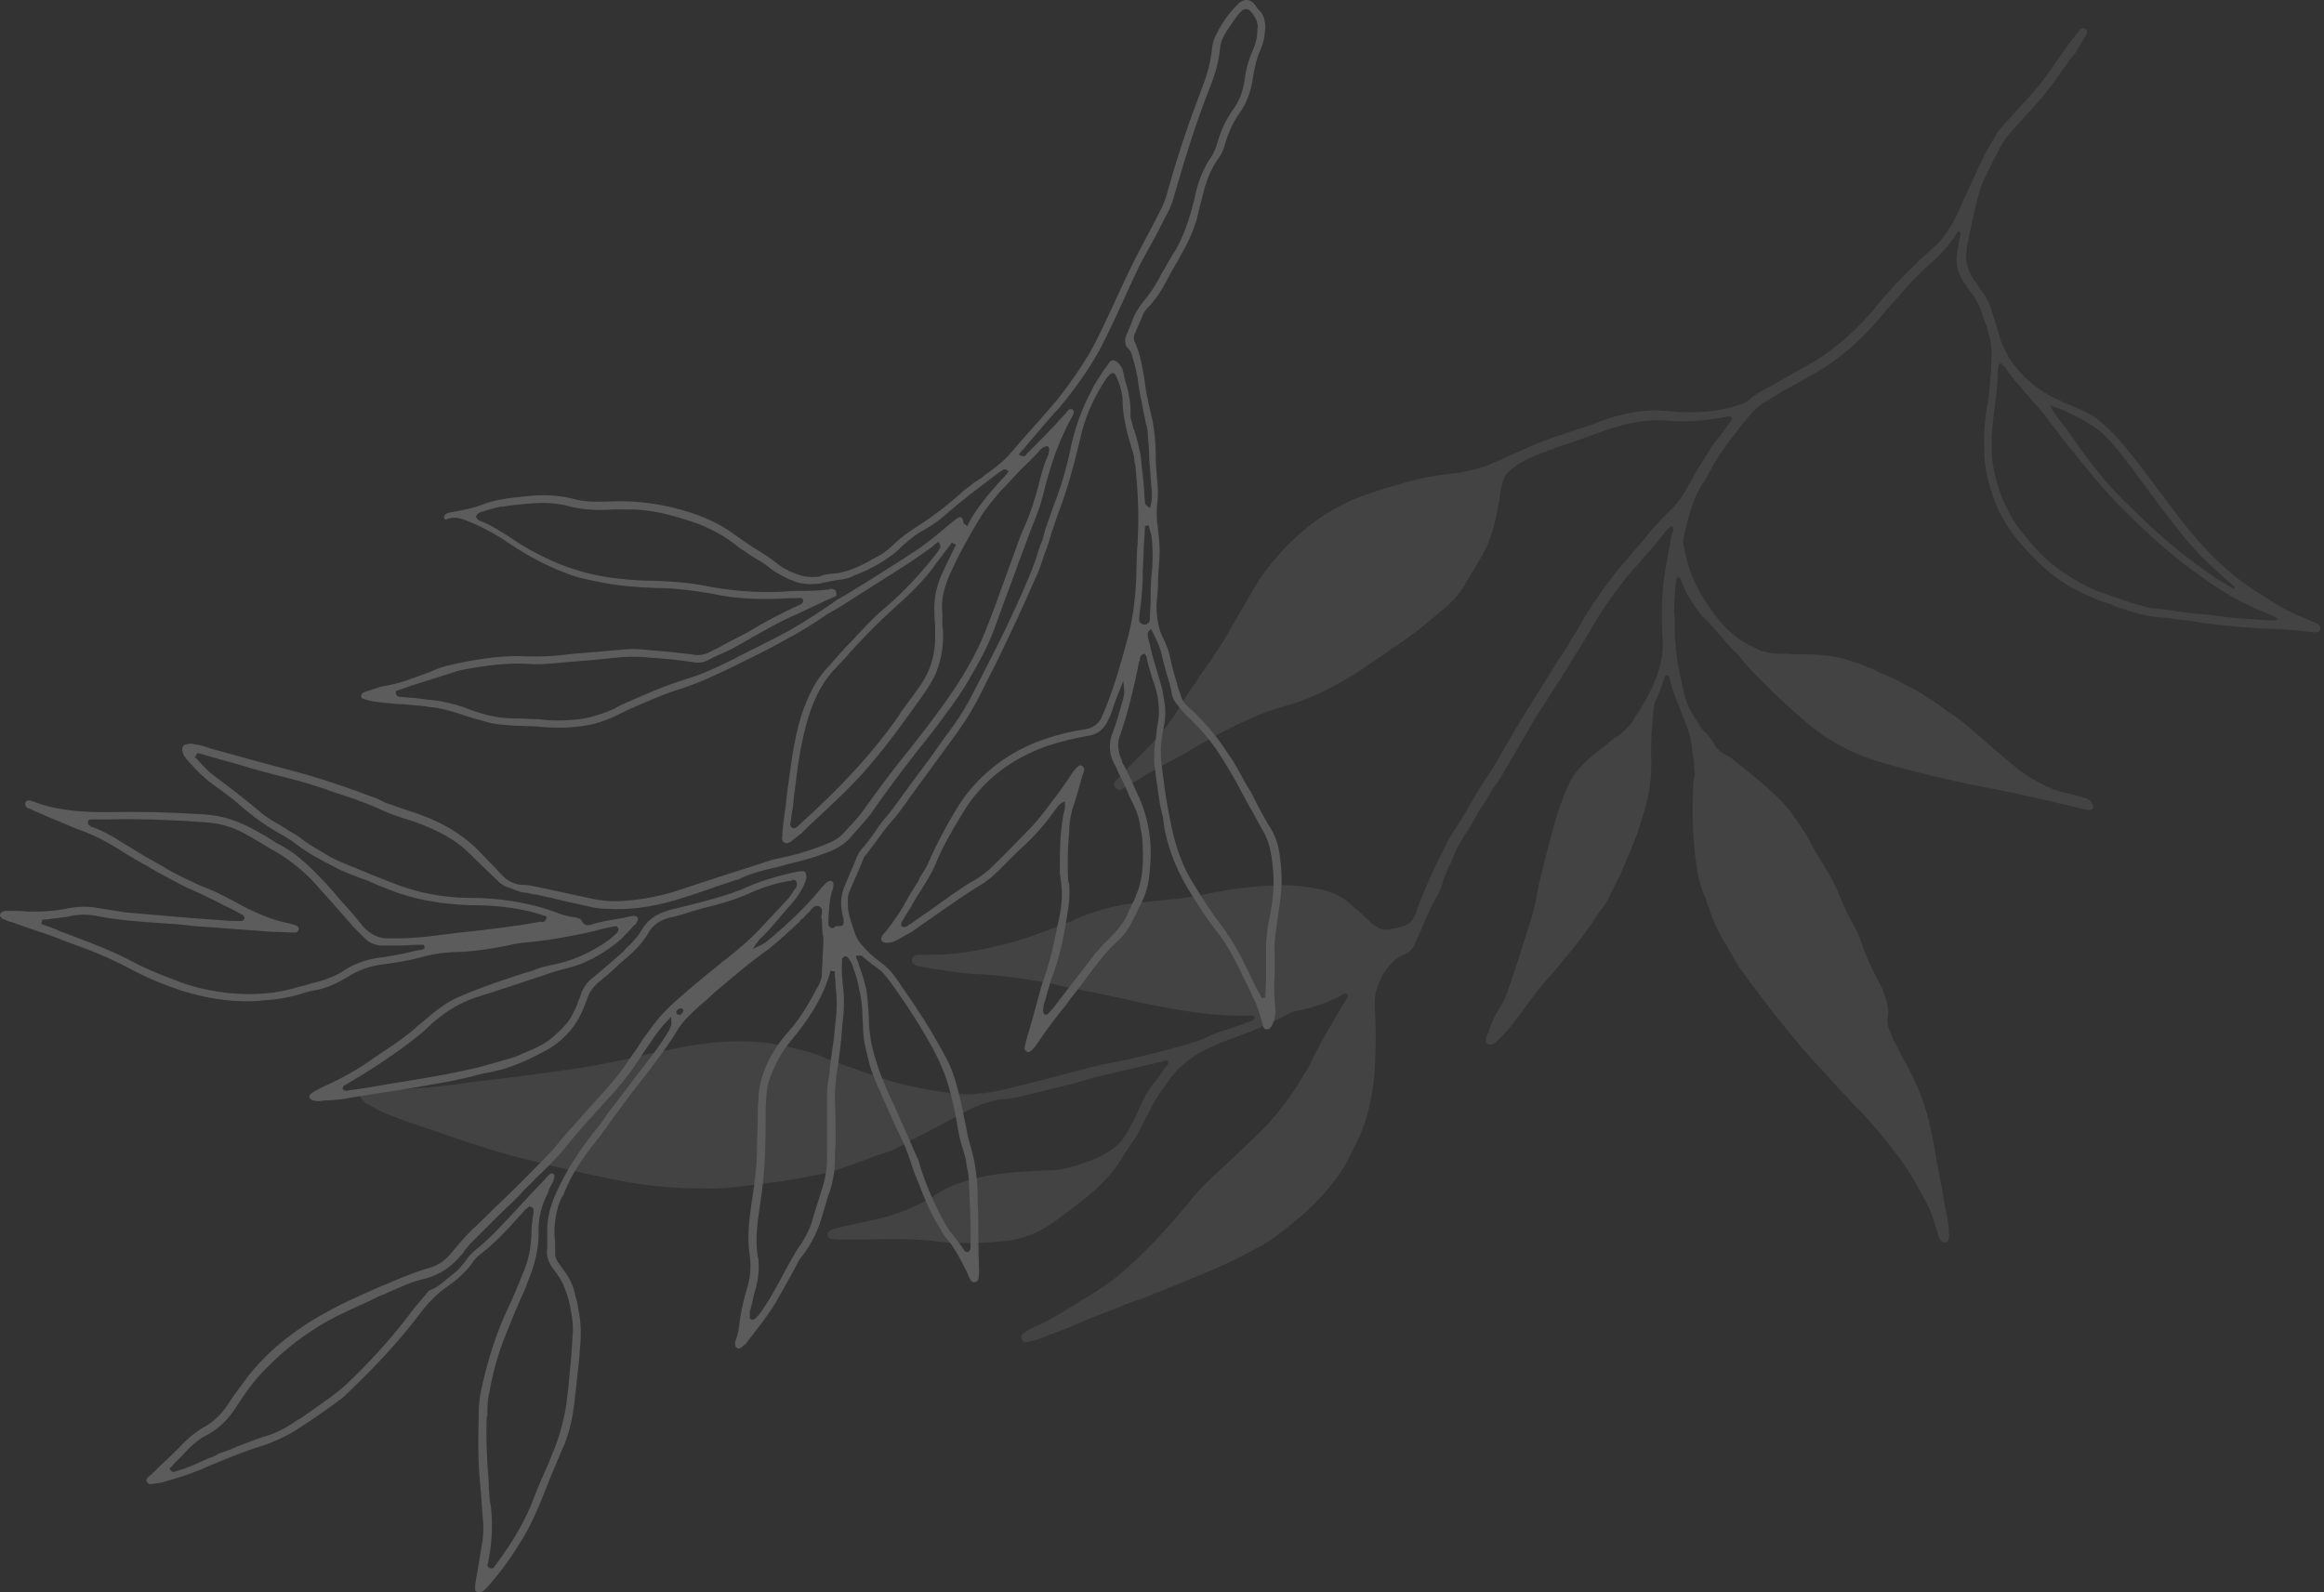 <svg width="267" height="183" viewBox="0 0 267 183" fill="none" xmlns="http://www.w3.org/2000/svg">
<rect x="0" y="0" width="267" height="183" fill="#333333" stroke="none"/>
<g opacity="0.2">
<path fill-rule="evenodd" clip-rule="evenodd" d="M0 105.095C0.083 104.93 0.166 104.764 0.58 104.681C0.745 104.681 0.911 104.681 1.077 104.681H1.491C2.098 104.681 2.733 104.709 3.396 104.764C5.053 104.764 6.378 104.681 7.538 104.433C8.78 104.184 10.023 104.101 11.265 104.35C12.259 104.516 13.336 104.681 14.413 104.847C18.14 105.178 21.951 105.51 25.512 105.758C26.065 105.813 26.645 105.841 27.252 105.841H27.749C27.915 105.841 27.997 105.675 28.08 105.592V105.51V105.427C28.08 105.344 27.997 105.261 27.915 105.178L27.832 105.095C27.666 105.04 27.5 104.957 27.335 104.847C26.838 104.571 26.341 104.322 25.844 104.101C24.601 103.439 23.359 102.859 22.116 102.279C20.708 101.699 19.383 100.871 18.058 100.208C17.616 99.932 17.202 99.684 16.815 99.463C15.987 99.049 15.076 98.469 14.247 97.972C12.591 96.895 10.768 95.901 8.78 95.238C7.621 94.741 6.378 94.244 5.218 93.747C4.721 93.526 4.224 93.306 3.727 93.085C3.507 92.974 3.313 92.891 3.148 92.836C2.982 92.726 2.899 92.588 2.899 92.422C2.899 92.367 2.899 92.312 2.899 92.256C2.982 92.091 3.065 91.925 3.479 92.008C3.755 92.063 4.004 92.146 4.224 92.256C7.041 93.25 9.94 93.333 12.425 93.333C15.904 93.25 19.466 93.333 23.276 93.582C24.85 93.665 26.258 93.996 27.583 94.576C28.66 94.99 29.571 95.57 30.483 96.067C30.924 96.343 31.366 96.619 31.808 96.895C32.471 97.226 33.133 97.641 33.962 98.22C35.618 99.546 37.026 101.037 38.352 102.528C38.628 102.859 38.904 103.19 39.18 103.522C40.008 104.433 40.919 105.427 41.665 106.421C42.576 107.415 43.57 107.912 44.813 107.829C45.199 107.829 45.558 107.829 45.889 107.829C46.883 107.829 47.877 107.746 48.789 107.663C50.169 107.498 51.522 107.332 52.847 107.166C55.912 106.835 58.977 106.504 62.042 105.924C62.042 105.924 62.069 105.924 62.125 105.924C62.29 106.007 62.622 106.007 62.787 105.51V105.344L62.622 105.261C62.456 105.206 62.29 105.151 62.125 105.095C61.738 104.985 61.352 104.875 60.965 104.764C58.894 104.267 56.658 104.019 54.09 104.019C51.191 103.936 48.374 103.522 45.724 102.61C44.564 102.196 43.322 101.699 42.245 101.202C41.582 100.981 40.919 100.733 40.257 100.457C39.594 100.208 39.014 99.96 38.434 99.629C36.944 98.883 35.37 98.055 33.879 96.895C33.547 96.647 33.05 96.315 32.636 96.067C31.062 95.238 29.488 94.162 27.915 92.836C26.838 91.842 25.678 91.014 24.518 90.186C23.607 89.523 22.696 88.695 21.702 87.535C21.371 87.204 21.04 86.789 20.957 86.292C20.874 85.878 21.04 85.63 21.371 85.547C21.702 85.436 22.061 85.436 22.448 85.547C23.028 85.63 23.607 85.795 24.27 86.044C27.086 86.789 29.903 87.618 32.802 88.363C36.032 89.192 39.346 90.268 42.576 91.511C42.963 91.621 43.322 91.759 43.653 91.925C44.039 92.146 44.426 92.312 44.813 92.422C45.862 92.809 46.911 93.168 47.96 93.499C51.025 94.576 53.593 96.15 55.581 98.386C56.243 99.049 56.906 99.739 57.569 100.457C58.314 101.285 59.143 101.699 60.219 101.699C60.634 101.699 61.048 101.782 61.462 101.865L61.876 101.948C63.781 102.362 65.686 102.776 67.592 103.19C68.972 103.522 70.353 103.632 71.733 103.522C73.97 103.356 76.041 102.942 78.029 102.279C81.011 101.285 84.075 100.291 86.975 99.38L88.466 98.883C89.045 98.717 89.46 98.635 89.874 98.552C91.448 98.22 93.187 97.723 95.175 96.895C95.893 96.619 96.473 96.232 96.915 95.735C97.826 94.741 98.82 93.747 99.565 92.588C100.808 90.931 101.967 89.274 103.293 87.618L104.287 86.375C106.109 84.056 107.931 81.737 109.588 79.252C111.245 76.767 112.487 74.447 113.398 72.045L114.227 69.891C114.889 68.069 115.552 66.247 116.215 64.424C116.325 64.148 116.435 63.845 116.546 63.513C116.877 62.602 117.209 61.608 117.623 60.697C118.341 59.096 118.92 57.384 119.362 55.561C119.694 54.236 120.025 53.159 120.439 52.248C120.494 52.082 120.522 51.944 120.522 51.834V51.668L120.605 51.585H120.522C120.522 51.475 120.494 51.392 120.439 51.337C120.273 51.254 120.191 51.254 120.025 51.337C119.859 51.392 119.721 51.475 119.611 51.585C119.224 52.027 118.81 52.469 118.368 52.911C117.374 53.822 116.463 54.816 115.552 55.81L115.055 56.307C114.309 57.218 113.398 58.212 112.736 59.289C111.41 61.443 110.168 63.679 109.091 66.081C108.428 67.572 108.097 69.063 108.263 70.471C108.263 70.968 108.263 71.465 108.263 71.962C108.318 72.183 108.345 72.404 108.345 72.625C108.401 74.226 108.152 75.745 107.6 77.181C107.186 78.175 106.606 79.086 105.943 79.997C103.79 83.062 101.967 85.547 100.062 87.783C97.909 90.351 95.424 92.588 93.021 94.824L92.11 95.735C91.889 95.901 91.668 96.067 91.448 96.232L91.365 96.315C91.199 96.426 91.033 96.564 90.868 96.729C90.536 96.895 90.288 96.978 90.122 96.812C89.957 96.757 89.874 96.647 89.874 96.481C89.819 96.37 89.819 96.26 89.874 96.15C89.874 95.487 89.957 94.907 90.039 94.327C90.095 93.72 90.177 93.112 90.288 92.505C90.343 91.787 90.426 91.069 90.536 90.351C90.868 87.949 91.199 85.05 92.027 82.316C92.856 79.831 93.85 77.926 95.258 76.518C95.7 76.021 96.114 75.552 96.5 75.11C96.721 74.889 96.942 74.641 97.163 74.365L97.743 73.785C98.985 72.459 100.228 71.051 101.636 69.891C103.872 67.986 105.943 65.75 107.848 63.265C107.848 63.21 107.848 63.182 107.848 63.182C107.931 63.099 108.097 62.934 108.014 62.685C108.014 62.63 107.986 62.547 107.931 62.437L107.766 62.271L107.351 62.602C107.186 62.768 107.02 62.906 106.854 63.016C105.032 64.342 103.21 65.501 101.47 66.578C99.924 67.572 98.406 68.538 96.915 69.477C96.307 69.864 95.7 70.223 95.092 70.554C93.518 71.631 91.945 72.625 90.205 73.536C88.714 74.365 87.14 75.193 85.566 75.938L84.241 76.601C82.336 77.512 80.431 78.423 78.443 79.086C76.206 79.749 74.053 80.743 71.982 81.654L71.153 82.068C70.159 82.565 69.083 82.979 68.089 83.228C66.432 83.559 64.775 83.725 62.539 83.559C62.263 83.559 61.987 83.531 61.711 83.476C60.799 83.476 59.971 83.393 59.143 83.393C57.817 83.31 56.658 83.228 55.664 82.896C54.753 82.648 53.841 82.399 52.93 82.068C51.688 81.654 50.445 81.322 49.203 81.24L48.871 81.157C48.264 81.102 47.657 81.046 47.049 80.991C46.607 80.936 46.166 80.908 45.724 80.908C45.116 80.853 44.536 80.798 43.984 80.743C43.322 80.66 42.493 80.577 41.831 80.328C41.61 80.273 41.499 80.19 41.499 80.08C41.499 80.025 41.499 79.997 41.499 79.997C41.499 79.914 41.499 79.749 41.748 79.583C41.858 79.528 41.941 79.5 41.996 79.5C42.272 79.39 42.521 79.307 42.742 79.252C43.404 79.003 43.984 78.837 44.647 78.755C46.304 78.423 47.877 77.761 49.286 77.264C50.197 76.849 51.108 76.518 52.019 76.352C55.415 75.607 58.149 75.276 60.717 75.441C62.125 75.441 63.533 75.441 65.272 75.193C66.846 75.027 68.503 74.944 69.994 74.779L71.071 74.696C71.954 74.585 72.782 74.558 73.556 74.613C75.461 74.779 77.449 74.944 79.437 75.193C80.182 75.358 80.762 75.276 81.342 75.027C81.784 74.806 82.225 74.585 82.667 74.365C83.661 73.785 84.738 73.288 85.815 72.708C87.886 71.465 89.874 70.388 91.945 69.477C92.027 69.394 92.276 69.312 92.276 69.063C92.276 68.953 92.248 68.87 92.193 68.815L92.11 68.732H91.282C90.619 68.732 89.984 68.759 89.377 68.815C86.478 68.897 84.075 68.732 81.839 68.235C79.52 67.821 77.366 67.572 75.295 67.572C73.141 67.489 71.071 67.324 69 66.909C67.757 66.661 66.349 66.412 64.941 65.833C62.539 64.921 60.468 63.762 58.48 62.437C56.823 61.277 55.167 60.449 53.51 59.786C52.847 59.537 52.185 59.372 51.439 59.62C51.384 59.675 51.301 59.703 51.191 59.703C51.108 59.703 51.025 59.62 51.025 59.455C50.97 59.455 50.97 59.427 51.025 59.372C51.108 59.04 51.356 58.958 51.771 58.875C52.102 58.819 52.406 58.764 52.682 58.709C53.51 58.543 54.421 58.378 55.25 58.046C56.906 57.384 58.646 57.218 60.219 57.052C62.373 56.804 64.113 56.887 65.769 57.301C66.929 57.632 68.254 57.715 69.911 57.632C73.059 57.467 76.206 57.881 79.52 58.958C81.508 59.62 83.247 60.531 84.987 61.857C85.539 62.243 86.063 62.602 86.56 62.934C87.554 63.513 88.466 64.093 89.377 64.839C90.122 65.418 91.033 65.833 92.11 66.164C92.773 66.33 93.463 66.357 94.181 66.247C94.291 66.192 94.43 66.136 94.595 66.081C95.009 65.998 95.424 65.915 95.838 65.915C97.412 65.75 98.737 65.087 99.979 64.424L100.228 64.259C101.167 63.817 101.94 63.292 102.547 62.685C103.375 61.857 104.287 61.194 105.446 60.449C107.269 59.289 108.76 58.129 110.168 56.887C110.582 56.472 110.996 56.141 111.493 55.81L111.659 55.644C112.045 55.368 112.459 55.092 112.901 54.816C113.122 54.595 113.371 54.402 113.647 54.236C114.724 53.491 115.635 52.662 116.38 51.751L117.457 50.509C118.782 49.018 120.191 47.444 121.516 45.87C122.841 44.213 124.084 42.391 125.243 40.486C126.155 38.829 126.983 37.007 127.811 35.267L128.225 34.356C129.302 32.037 130.213 30.049 131.29 28.061C131.787 27.15 132.284 26.156 132.781 25.244L133.278 24.25C133.665 23.533 133.968 22.732 134.189 21.848C135.349 17.707 136.591 14.062 137.917 10.583C138.579 8.926 139.076 7.353 139.242 5.613C139.297 5.006 139.463 4.453 139.739 3.956C140.347 2.686 141.175 1.527 142.224 0.478C142.279 0.422 142.335 0.367 142.39 0.312C142.997 -0.13 143.549 -0.102 144.046 0.395C144.212 0.56 144.35 0.754 144.461 0.975C144.571 1.085 144.681 1.195 144.792 1.306C145.068 1.637 145.234 1.996 145.289 2.383C145.344 2.604 145.372 2.852 145.372 3.128C145.289 4.288 145.123 5.116 144.709 5.944C144.378 6.773 144.129 7.684 143.964 8.844C143.715 10.583 143.218 11.826 142.473 12.902C141.644 14.062 141.037 15.387 140.65 16.878C140.485 17.375 140.264 17.817 139.988 18.204C139.325 19.115 138.828 20.192 138.414 21.517C138.303 21.959 138.193 22.401 138.082 22.842C137.862 23.616 137.668 24.389 137.503 25.162C137.171 26.266 136.757 27.288 136.26 28.227C135.929 28.834 135.597 29.441 135.266 30.049C134.824 30.767 134.41 31.512 134.024 32.285C133.361 33.528 132.698 34.522 131.87 35.35C131.621 35.599 131.373 35.93 131.207 36.427C131.042 36.758 130.545 38.001 130.379 38.332C130.269 38.553 130.241 38.801 130.296 39.078C130.296 39.188 130.324 39.271 130.379 39.326C130.876 40.403 131.124 41.48 131.29 42.557C131.29 42.557 131.456 43.302 131.456 43.468C131.511 43.854 131.566 44.241 131.621 44.627C131.677 45.069 131.76 45.483 131.87 45.87C131.925 46.312 132.008 46.698 132.118 47.03C132.229 47.527 132.339 48.024 132.45 48.521C132.56 49.128 132.643 49.763 132.698 50.426C132.754 51.088 132.781 51.724 132.781 52.331C132.781 53.242 132.864 54.236 132.947 55.23C133.057 56.114 133.057 56.997 132.947 57.881C132.864 58.792 132.864 59.703 133.03 60.697C133.195 62.022 133.278 63.182 133.195 64.259C133.112 65.336 133.03 66.495 133.03 67.572C132.974 68.235 132.919 68.897 132.864 69.56C132.864 70.223 132.919 70.858 133.03 71.465C133.14 72.183 133.361 72.846 133.692 73.453C134.079 74.226 134.355 75.055 134.521 75.938C134.686 76.767 134.935 77.595 135.183 78.423C135.294 78.865 135.432 79.307 135.597 79.749C135.708 80.246 135.956 80.687 136.343 81.074L136.509 81.24C136.674 81.405 136.868 81.571 137.088 81.737C138.497 83.145 139.905 84.719 141.147 86.707C141.893 87.701 142.473 88.86 143.052 89.937C143.273 90.324 143.494 90.683 143.715 91.014C143.936 91.456 144.157 91.897 144.378 92.339C144.792 93.168 145.289 93.996 145.703 94.741C146.366 95.735 146.78 96.729 146.946 97.806C147.001 97.972 147.028 98.138 147.028 98.303C147.36 100.622 147.277 102.61 146.946 104.35C146.89 104.792 146.835 105.206 146.78 105.592C146.725 105.813 146.697 106.034 146.697 106.255C146.449 107.663 146.366 108.823 146.449 109.9C146.449 110.397 146.449 110.977 146.449 111.722C146.366 112.965 146.366 114.041 146.449 115.118C146.504 115.45 146.531 115.836 146.531 116.278C146.531 116.885 146.366 117.465 146.034 118.017C145.869 118.238 145.675 118.321 145.455 118.266C145.289 118.266 145.178 118.155 145.123 117.935C145.068 117.824 145.04 117.686 145.04 117.52C144.985 117.465 144.958 117.41 144.958 117.355C144.709 116.444 144.461 115.698 144.212 115.118C143.936 114.566 143.687 114.041 143.467 113.544C143.301 113.213 143.135 112.882 142.97 112.55C142.141 110.811 141.23 108.906 139.905 107.166C138.828 105.841 137.917 104.433 136.923 102.859C135.349 100.374 134.355 97.972 133.858 95.57L133.775 95.156C133.72 94.714 133.665 94.3 133.609 93.913C133.554 93.692 133.499 93.471 133.444 93.25C133.389 93.029 133.333 92.781 133.278 92.505C133.03 90.848 132.781 89.192 132.615 87.701C132.56 86.927 132.588 86.182 132.698 85.464C132.698 85.298 132.726 85.133 132.781 84.967C132.836 84.47 132.892 83.973 132.947 83.476C133.195 82.482 133.195 81.405 133.03 80.246C132.974 79.859 132.892 79.5 132.781 79.169C132.671 78.727 132.533 78.313 132.367 77.926C132.118 77.098 131.87 76.27 131.704 75.441C131.704 75.358 131.621 75.276 131.621 75.276C131.566 75.22 131.539 75.193 131.539 75.193L131.456 75.11L131.29 75.193C130.959 75.358 130.959 75.607 130.959 75.855C130.959 75.911 130.931 75.966 130.876 76.021C130.379 78.506 129.716 81.488 128.722 84.387C128.446 85.05 128.391 85.713 128.557 86.375C128.612 86.707 128.722 87.038 128.888 87.369C128.888 87.48 128.916 87.59 128.971 87.701C129.026 87.811 129.081 87.894 129.136 87.949C129.302 88.336 129.495 88.722 129.716 89.109C130.13 90.02 130.545 90.931 130.959 91.842C131.401 92.891 131.732 93.996 131.953 95.156C132.201 96.564 132.284 98.055 132.118 99.711C132.036 101.534 131.621 102.942 130.876 104.267C130.655 104.764 130.407 105.261 130.13 105.758C129.744 106.642 129.192 107.415 128.474 108.077C127.646 108.823 126.817 109.734 126.072 110.728L125.492 111.474C124.94 112.247 124.36 113.02 123.752 113.793C123.311 114.345 122.869 114.925 122.427 115.532C121.35 116.858 120.273 118.266 119.279 119.757C119.169 119.923 119.031 120.116 118.865 120.337L118.7 120.502C118.644 120.613 118.561 120.696 118.451 120.751C118.285 120.917 118.12 120.944 117.954 120.834C117.844 120.778 117.761 120.696 117.706 120.585C117.706 120.53 117.706 120.475 117.706 120.42C117.761 120.143 117.816 119.895 117.871 119.674L118.782 116.526C118.893 116.085 119.003 115.67 119.114 115.284C119.362 114.456 119.528 113.544 119.859 112.716C120.605 110.562 121.102 108.492 121.516 106.255C121.93 104.598 122.179 102.859 121.847 101.037C121.847 100.981 121.847 100.899 121.847 100.788C121.792 100.622 121.764 100.484 121.764 100.374V100.043C121.764 97.723 121.764 95.238 122.344 92.836C122.344 92.726 122.344 92.643 122.344 92.588C122.344 92.532 122.344 92.477 122.344 92.422V92.091L122.013 92.256C121.682 92.422 121.516 92.671 121.35 92.919L121.267 93.002C120.273 94.438 119.141 95.763 117.871 96.978C117.043 97.723 116.297 98.469 115.469 99.297C114.392 100.457 113.315 101.368 112.239 101.948C111.576 102.362 110.996 102.776 110.333 103.19C109.616 103.687 108.898 104.184 108.18 104.681C107.075 105.454 105.971 106.228 104.866 107.001C104.369 107.332 103.79 107.58 103.293 107.912L102.961 108.077C102.575 108.298 102.161 108.381 101.719 108.326C101.47 108.326 101.305 108.16 101.222 107.995C101.222 107.884 101.249 107.774 101.305 107.663C101.387 107.415 101.636 107.166 101.802 107.001C102.409 106.228 102.961 105.454 103.458 104.681C103.79 104.129 104.121 103.549 104.452 102.942C104.784 102.39 105.143 101.81 105.529 101.202L105.695 100.788C106.109 100.208 106.523 99.546 106.772 98.883C107.683 96.812 108.76 94.824 109.919 92.919C110.333 92.256 110.913 91.345 111.659 90.517C113.978 87.866 116.877 85.961 120.191 84.884C121.626 84.387 123.117 84.028 124.664 83.807C125.658 83.642 126.32 83.117 126.652 82.234L126.734 81.985C126.79 81.875 126.845 81.764 126.9 81.654C128.06 78.837 128.888 75.855 129.633 73.039C130.213 70.72 130.462 68.483 130.545 66.33C130.545 65.253 130.628 64.176 130.628 63.182C130.683 62.795 130.71 62.409 130.71 62.022C130.876 59.123 130.71 56.307 130.462 53.656C130.379 53.242 130.296 52.828 130.296 52.497C130.186 52.055 130.075 51.668 129.965 51.337C129.633 50.26 129.385 49.349 129.219 48.355C129.054 47.527 128.971 46.698 128.971 45.87C128.971 45.704 128.943 45.511 128.888 45.29C128.805 44.627 128.557 43.965 128.308 43.385L128.225 43.219C128.142 43.054 128.06 42.888 127.894 42.888C127.728 42.888 127.59 42.943 127.48 43.054C127.259 43.275 127.066 43.523 126.9 43.799C125.575 45.87 124.581 48.106 124.084 50.509C123.338 53.656 122.593 56.307 121.682 58.709C121.35 59.537 121.102 60.449 120.77 61.36C120.605 61.967 120.411 62.575 120.191 63.182L120.025 63.596C119.694 64.59 119.362 65.667 118.865 66.661C117.54 69.726 116.132 72.708 114.889 75.276C114.558 75.993 114.199 76.711 113.812 77.429C113.481 78.092 113.15 78.755 112.818 79.417C112.045 81.019 111.107 82.593 110.002 84.139C108.18 86.624 106.385 89.081 104.618 91.511C103.872 92.588 103.044 93.747 102.133 94.741C101.912 95.017 101.691 95.294 101.47 95.57L101.305 95.818C100.808 96.481 100.311 97.144 99.814 97.806C99.758 97.861 99.703 97.944 99.648 98.055C99.482 98.22 99.234 98.469 99.151 98.8C98.737 99.794 98.323 100.788 97.909 101.699L97.66 102.279C97.329 102.942 97.412 103.522 97.412 104.019C97.412 104.295 97.439 104.571 97.494 104.847C97.66 105.592 97.909 106.338 98.157 107.083C98.323 107.58 98.571 108.077 98.985 108.574C99.593 109.292 100.311 109.955 101.139 110.562C101.967 111.142 102.63 111.888 103.21 112.799C103.872 113.793 104.535 114.704 105.198 115.698L105.446 116.112C106.606 117.769 107.6 119.591 108.428 121.082C108.925 121.911 109.339 122.849 109.671 123.899C110.085 125.224 110.416 126.632 110.665 127.957C110.775 128.51 110.886 129.034 110.996 129.531C110.996 129.642 111.024 129.78 111.079 129.945C111.134 130.332 111.217 130.718 111.327 131.105C111.604 131.989 111.824 132.872 111.99 133.756C112.211 135.026 112.321 136.323 112.321 137.649C112.377 139.14 112.404 140.603 112.404 142.039C112.404 143.364 112.432 144.69 112.487 146.015C112.487 146.346 112.459 146.678 112.404 147.009C112.349 147.175 112.211 147.285 111.99 147.34C111.824 147.395 111.686 147.34 111.576 147.175C111.41 146.954 111.272 146.678 111.162 146.346C110.499 145.021 109.754 143.447 108.594 142.122C108.373 141.846 108.152 141.487 107.931 141.045C106.937 139.471 106.192 137.732 105.446 135.744C105.225 135.247 105.032 134.75 104.866 134.253C104.535 133.176 104.121 132.016 103.624 130.939C102.878 129.448 102.133 127.792 101.305 125.887C101.194 125.555 101.056 125.251 100.89 124.975C100.559 124.147 100.145 123.236 99.897 122.325C99.731 121.579 99.482 120.668 99.317 119.84C99.206 119.122 99.151 118.459 99.151 117.852C99.096 117.3 99.068 116.747 99.068 116.195C99.013 115.312 98.903 114.511 98.737 113.793C98.571 112.854 98.323 111.971 97.991 111.142V111.059C97.826 110.728 97.743 110.397 97.494 110.148C97.384 109.983 97.273 109.9 97.163 109.9C97.08 109.9 96.749 109.9 96.749 110.314C96.666 111.391 96.749 112.385 96.832 113.213C97.08 114.953 96.915 116.609 96.749 118.1C96.666 119.426 96.5 120.751 96.335 121.993C96.279 122.49 96.197 122.987 96.086 123.484C96.003 124.478 95.921 125.39 95.921 126.301C96.003 127.957 96.003 129.697 96.003 131.353C95.948 132.016 95.921 132.651 95.921 133.259C95.921 134.474 95.727 135.688 95.341 136.903L95.175 137.317C94.954 138.091 94.733 138.836 94.512 139.554C94.015 141.376 93.27 142.867 92.276 144.193C91.945 144.579 91.696 144.966 91.53 145.352C90.868 146.595 90.122 147.92 89.46 149.08C88.383 151.068 86.892 152.807 85.649 154.464C85.594 154.519 85.511 154.574 85.401 154.63C84.987 155.127 84.738 154.961 84.655 154.878C84.545 154.823 84.49 154.74 84.49 154.63C84.434 154.519 84.434 154.353 84.49 154.133C84.766 153.359 84.931 152.586 84.987 151.813C85.152 150.488 85.484 149.245 85.815 148.086C86.201 146.871 86.312 145.628 86.146 144.358C85.815 142.287 86.063 140.299 86.312 138.477C86.726 135.909 86.975 133.838 86.975 131.851C86.975 130.608 87.057 129.366 87.057 128.206C87.057 127.543 87.085 126.908 87.14 126.301C87.14 125.058 87.472 123.816 88.051 122.408C88.714 120.972 89.57 119.674 90.619 118.514C92.11 116.858 93.104 114.953 94.098 113.13C94.347 112.633 94.43 112.219 94.43 111.805V111.639C94.485 110.48 94.54 109.348 94.595 108.243C94.595 108.022 94.595 107.829 94.595 107.663C94.54 107.553 94.512 107.442 94.512 107.332C94.457 106.835 94.43 106.31 94.43 105.758L94.347 105.344C94.347 105.289 94.374 105.178 94.43 105.013C94.43 104.847 94.43 104.681 94.43 104.516C94.374 104.35 94.291 104.24 94.181 104.184C93.684 103.936 93.353 104.35 93.187 104.516C93.132 104.626 93.077 104.709 93.021 104.764C92.745 104.985 92.524 105.206 92.359 105.427C92.248 105.537 92.11 105.648 91.945 105.758L91.862 105.924C90.702 107.001 89.542 108.077 88.3 109.071C86.063 110.645 83.993 112.468 82.005 114.124C81.508 114.621 80.983 115.091 80.431 115.532C79.52 116.361 78.608 117.189 77.946 118.183C77.035 119.757 75.958 121.165 74.964 122.49L74.55 123.07C73.638 124.23 72.644 125.472 71.733 126.715C71.347 127.267 70.96 127.792 70.574 128.289C69.911 129.2 69.248 130.194 68.503 131.105C66.929 133.093 65.686 134.915 64.858 136.986C64.803 137.097 64.748 137.235 64.692 137.4L64.61 137.483C64.03 138.56 63.781 139.802 63.699 141.293C63.699 141.79 63.726 142.315 63.781 142.867C63.781 143.199 63.781 143.502 63.781 143.778C63.781 143.944 63.781 144.11 63.781 144.275C63.837 144.607 64.002 144.938 64.278 145.269C64.444 145.546 64.637 145.822 64.858 146.098C65.521 147.009 65.935 147.92 66.101 148.914C66.266 149.411 66.377 149.908 66.432 150.405C66.763 151.896 66.763 153.304 66.68 154.547C66.625 154.823 66.598 155.127 66.598 155.458L66.515 156.452C66.266 158.523 66.101 160.676 65.769 162.747C65.521 164.072 65.189 165.066 64.858 165.978C64.637 166.419 64.444 166.861 64.278 167.303C63.699 168.628 63.119 170.036 62.539 171.527C61.628 173.847 60.799 175.669 59.722 177.326C58.48 179.397 57.237 180.97 55.995 182.379C55.747 182.627 55.581 182.876 55.25 182.958C55.084 183.014 54.946 183.014 54.835 182.958C54.67 182.903 54.587 182.793 54.587 182.627C54.587 182.627 54.587 182.599 54.587 182.544C54.587 182.296 54.587 181.964 54.67 181.633C54.78 180.97 54.891 180.335 55.001 179.728C55.111 179.01 55.222 178.32 55.332 177.657C55.581 176.497 55.581 175.255 55.415 173.847C55.36 173.018 55.305 172.218 55.25 171.445L55.167 170.616C54.918 168.131 54.918 165.481 55.001 162.416C55.001 161.588 55.084 160.511 55.332 159.517C56.078 156.038 57.155 152.807 58.563 149.908C59.143 148.666 59.64 147.423 60.137 146.181L60.219 146.015C60.717 144.745 60.993 143.392 61.048 141.956C61.048 141.128 61.131 140.217 61.296 139.388C61.296 139.278 61.296 139.167 61.296 139.057C61.296 138.891 61.214 138.726 60.882 138.643H60.799L60.302 139.057C60.081 139.333 59.833 139.609 59.557 139.885C58.231 141.376 56.906 142.784 55.332 144.027C54.752 144.441 54.421 144.855 54.173 145.269C53.344 146.346 52.35 147.175 51.522 147.754C50.28 148.583 49.203 149.66 48.043 151.233C45.807 154.133 43.239 156.949 39.925 160.097C39.705 160.317 39.428 160.566 39.097 160.842C37.606 161.919 35.867 163.161 34.044 164.321C32.719 165.149 31.394 165.729 30.151 166.143C27.915 166.806 25.844 167.717 24.021 168.463C22.199 169.291 20.377 169.871 18.555 170.368C18.223 170.451 17.892 170.451 17.561 170.533H17.395C17.064 170.616 16.898 170.368 16.898 170.285C16.843 170.285 16.815 170.257 16.815 170.202C16.815 170.036 16.87 169.898 16.981 169.788C17.146 169.622 17.312 169.484 17.478 169.374C17.533 169.263 17.616 169.181 17.726 169.125C18.002 168.849 18.279 168.573 18.555 168.297C19.217 167.717 19.88 167.054 20.543 166.392C21.537 165.315 22.53 164.487 23.607 163.907C24.601 163.327 25.43 162.499 26.175 161.422C26.672 160.594 27.252 159.848 27.915 158.937C30.068 155.955 32.968 153.387 36.861 151.151C39.014 149.908 41.251 148.914 43.156 148.086C43.487 147.92 43.819 147.782 44.15 147.672C45.724 147.009 47.38 146.263 49.12 145.766C50.114 145.518 50.942 145.021 51.605 144.275C52.433 143.281 53.261 142.287 54.173 141.376C55.084 140.548 55.995 139.637 56.823 138.808C57.652 138.035 58.452 137.262 59.225 136.489L59.805 135.909C61.131 134.584 62.456 133.259 63.699 131.933C64.195 131.271 64.72 130.636 65.272 130.028C66.515 128.703 67.674 127.295 68.917 125.969C70.242 124.561 71.319 123.236 72.23 121.828C72.838 120.999 73.418 120.143 73.97 119.26L74.467 118.597C75.295 117.382 76.289 116.25 77.449 115.201C79.188 113.627 81.011 112.136 82.667 110.811C82.888 110.59 83.137 110.397 83.413 110.231C84.738 109.154 86.063 108.077 87.223 106.835C88.548 105.427 89.625 104.267 90.619 103.19C90.868 102.859 91.116 102.528 91.282 102.196L91.448 102.031C91.53 101.865 91.613 101.616 91.53 101.451C91.448 101.037 91.116 101.119 91.033 101.119L90.951 101.202C89.625 101.368 88.217 101.782 86.56 102.445C84.821 103.273 82.916 103.853 80.845 104.35C80.017 104.571 79.188 104.819 78.36 105.095C77.808 105.261 77.255 105.399 76.703 105.51C75.709 105.841 74.964 106.338 74.467 107.249C73.887 108.243 73.059 109.154 71.899 110.148C71.347 110.59 70.822 111.059 70.325 111.556C69.773 112.053 69.221 112.523 68.668 112.965C68.116 113.462 67.73 114.014 67.509 114.621C67.454 114.842 67.371 115.063 67.26 115.284C66.432 117.686 64.941 119.426 62.953 120.585C61.048 121.662 59.308 122.408 57.652 122.905C57.155 123.015 56.685 123.125 56.243 123.236L55.746 123.319C55.194 123.429 54.642 123.567 54.09 123.733C52.93 123.981 51.688 124.313 50.445 124.478C46.966 125.141 43.322 125.638 39.843 126.218L39.428 126.301C38.683 126.384 37.938 126.466 37.275 126.466L36.695 126.549C36.364 126.549 36.06 126.494 35.784 126.384C35.673 126.328 35.59 126.218 35.535 126.052C35.535 125.942 35.59 125.831 35.701 125.721C35.756 125.666 35.867 125.583 36.032 125.472C36.419 125.251 36.778 125.058 37.109 124.893C39.346 123.899 41.251 122.822 43.073 121.496C43.46 121.22 43.874 120.944 44.316 120.668C45.558 119.84 46.883 118.929 48.043 117.852C48.374 117.576 48.678 117.327 48.954 117.106C50.28 115.947 51.439 115.118 52.765 114.538C53.924 114.041 55.167 113.544 56.823 112.965C58.231 112.468 59.722 111.971 61.131 111.556L62.29 111.142C62.622 111.059 63.036 110.977 63.367 110.894C65.604 110.48 67.757 109.568 69.994 107.995C70.242 107.746 70.491 107.58 70.739 107.332L70.822 107.249C70.905 107.166 71.071 107.001 71.071 106.752C71.015 106.697 70.96 106.614 70.905 106.504L70.822 106.421L69.911 106.586C69.359 106.697 68.806 106.835 68.254 107.001C66.018 107.498 63.533 107.995 61.048 108.243C60.137 108.326 59.225 108.409 58.314 108.657C56.658 108.989 54.67 109.32 52.682 109.403C51.301 109.403 49.893 109.596 48.457 109.983C46.966 110.397 45.392 110.645 44.067 110.811C42.659 110.977 41.499 111.391 40.422 111.971C39.097 112.799 37.606 113.627 35.784 113.876C35.563 113.931 35.342 113.986 35.121 114.041C33.465 114.621 31.725 114.87 30.4 114.953C27.335 115.284 24.187 114.87 20.957 113.876C18.969 113.213 16.898 112.385 14.91 111.308C12.591 110.065 10.106 109.071 7.703 108.243L6.875 107.912C5.633 107.415 4.307 107.001 3.065 106.586C2.457 106.366 1.85 106.145 1.242 105.924H1.077C0.856 105.813 0.663 105.731 0.497 105.675C0.249 105.592 0.083 105.427 0 105.261C0 105.206 0 105.151 0 105.095ZM48.706 108.574C48.374 108.574 48.043 108.574 47.712 108.574C47.049 108.63 46.359 108.657 45.641 108.657C45.199 108.657 44.73 108.657 44.233 108.657C44.067 108.657 43.901 108.657 43.736 108.657C43.018 108.602 42.41 108.326 41.913 107.829C41.499 107.415 41.002 106.918 40.505 106.421C39.953 105.758 39.401 105.123 38.849 104.516C38.02 103.522 37.109 102.61 36.281 101.616C34.79 99.96 32.968 98.552 30.98 97.475C30.593 97.254 30.179 97.005 29.737 96.729C29.185 96.398 28.605 96.067 27.997 95.735C26.672 95.017 25.209 94.603 23.607 94.493C20.128 94.244 16.484 94.079 12.673 94.162C12.232 94.162 11.762 94.162 11.265 94.162C11.044 94.162 10.796 94.162 10.52 94.162C10.354 94.162 10.244 94.189 10.188 94.244C10.106 94.327 10.106 94.41 10.106 94.576C10.106 94.741 10.188 94.824 10.271 94.824C10.326 94.879 10.382 94.935 10.437 94.99C11.762 95.404 13.005 96.15 14.164 96.895C14.441 97.061 14.717 97.226 14.993 97.392C15.6 97.779 16.235 98.165 16.898 98.552C17.505 98.883 18.14 99.242 18.803 99.629C20.128 100.457 21.619 101.119 23.027 101.782C23.635 102.003 24.242 102.252 24.85 102.528C26.065 103.135 27.224 103.743 28.329 104.35C29.737 105.013 31.311 105.758 33.133 106.089C33.465 106.172 33.796 106.255 34.127 106.421C34.238 106.476 34.293 106.559 34.293 106.669C34.348 106.725 34.348 106.78 34.293 106.835C34.293 107.001 34.127 107.166 33.962 107.166C33.796 107.166 33.602 107.166 33.382 107.166C32.664 107.111 31.946 107.083 31.228 107.083C29.406 106.918 27.583 106.835 25.761 106.669C24.601 106.586 23.442 106.504 22.282 106.421C21.122 106.255 19.797 106.172 18.555 106.089C16.152 105.924 13.585 105.758 11.1 105.261C9.995 105.04 8.891 105.068 7.786 105.344C7.206 105.427 6.544 105.51 5.881 105.592C5.605 105.648 5.329 105.675 5.053 105.675H4.887L4.721 106.172L5.633 106.504C6.13 106.669 6.599 106.863 7.041 107.083C7.538 107.249 8.062 107.442 8.615 107.663C10.851 108.492 13.17 109.403 15.324 110.562C16.898 111.391 18.555 112.053 20.128 112.633C22.116 113.462 24.187 113.876 26.341 114.124C29.074 114.373 31.394 114.207 33.547 113.627C34.099 113.462 34.624 113.324 35.121 113.213C35.618 113.047 36.115 112.909 36.612 112.799C37.772 112.468 38.766 112.053 39.594 111.474C40.919 110.645 42.41 110.148 44.15 109.983C45.144 109.817 46.138 109.651 47.132 109.403C47.519 109.292 47.933 109.21 48.374 109.154C48.485 109.154 48.568 109.127 48.623 109.071C48.678 109.016 48.733 108.989 48.789 108.989L48.706 108.574ZM63.699 135.247C63.643 135.412 63.588 135.606 63.533 135.826C63.422 135.992 63.312 136.185 63.202 136.406C63.091 136.627 63.008 136.848 62.953 137.069C62.208 138.56 61.876 139.885 61.876 141.293C61.959 143.364 61.462 145.352 60.551 147.506L60.385 148.003C59.557 149.742 58.811 151.648 58.066 153.47C57.32 155.375 56.658 157.446 56.243 159.931C55.995 160.842 55.995 161.753 55.995 162.664L55.912 162.913C55.829 165.149 55.912 167.469 56.161 170.451V171.113C56.243 171.776 56.243 172.521 56.409 173.184C56.575 174.924 56.575 176.663 56.243 178.651C56.188 178.982 56.133 179.286 56.078 179.562V179.645C56.023 179.7 55.995 179.783 55.995 179.894C56.05 180.059 56.161 180.17 56.326 180.225C56.658 180.308 56.823 180.059 56.906 179.894C59.06 176.994 60.468 174.509 61.379 172.024C61.876 170.699 62.456 169.457 63.036 168.131L63.284 167.469C64.278 165.232 64.941 162.83 65.189 160.345L65.272 159.682C65.438 157.777 65.686 155.706 65.769 153.718C65.88 152.78 65.825 151.786 65.604 150.736C65.493 149.853 65.245 148.942 64.858 148.003C64.61 147.257 64.113 146.512 63.699 146.015C63.257 145.463 62.981 144.91 62.87 144.358C62.815 144.027 62.815 143.696 62.87 143.364C62.87 142.922 62.87 142.481 62.87 142.039C62.87 141.818 62.87 141.597 62.87 141.376C62.87 139.968 63.202 138.643 63.864 137.152C64.941 134.75 66.432 132.347 68.42 129.863C68.917 129.283 69.331 128.703 69.745 128.04C70.021 127.654 70.325 127.267 70.656 126.881C72.147 124.893 73.638 122.932 75.129 120.999C75.792 120.116 76.4 119.205 76.952 118.266V118.183C77.035 118.017 77.2 117.769 77.117 117.355V116.858L76.786 117.189C76.124 117.852 75.626 118.514 75.212 119.094C74.439 120.199 73.694 121.303 72.976 122.408C72.037 123.788 70.96 125.113 69.745 126.384C68.006 128.289 66.266 130.194 64.692 132.182C63.699 133.341 62.622 134.418 61.545 135.412C61.158 135.854 60.744 136.268 60.302 136.655C59.308 137.814 58.149 138.808 57.072 139.885C56.409 140.548 55.746 141.211 55.084 141.873C54.697 142.26 54.311 142.646 53.924 143.033C53.814 143.199 53.703 143.337 53.593 143.447C53.427 143.613 53.289 143.806 53.179 144.027L53.013 144.193C51.771 145.684 50.445 146.512 48.871 146.926C47.38 147.257 45.972 147.92 44.647 148.5C44.316 148.666 43.984 148.804 43.653 148.914C42.769 149.356 41.886 149.77 41.002 150.157C40.505 150.377 40.036 150.598 39.594 150.819C36.032 152.476 32.885 154.795 30.068 157.777C28.909 159.02 27.997 160.345 27.252 161.505C26.341 162.996 25.264 164.072 23.939 164.818C22.945 165.315 22.116 165.978 21.288 166.889C20.901 167.331 20.515 167.717 20.128 168.048C19.963 168.269 19.797 168.463 19.631 168.628L19.466 168.711L19.549 168.877C19.797 169.291 20.128 169.125 20.294 169.042C21.288 168.794 22.199 168.38 23.11 167.966C23.552 167.745 24.021 167.551 24.518 167.386C24.629 167.331 24.739 167.275 24.85 167.22C24.905 167.165 24.988 167.11 25.098 167.054C25.844 166.806 26.589 166.557 27.252 166.226C28.163 165.895 29.157 165.481 30.151 165.149C31.477 164.818 32.802 164.155 34.21 163.161L34.541 162.996C35.618 162.25 36.778 161.422 37.938 160.594C38.545 160.152 39.097 159.71 39.594 159.268C42.41 156.618 44.813 153.967 46.966 151.151C47.546 150.322 48.209 149.577 48.871 148.831C49.037 148.583 49.203 148.334 49.451 148.251C50.28 147.92 50.942 147.34 51.605 146.76C51.881 146.54 52.157 146.319 52.433 146.098C52.765 145.849 53.013 145.435 53.344 145.104C53.731 144.496 54.173 143.999 54.67 143.613C56.326 142.287 57.652 140.796 59.06 139.305C60.219 138.035 61.407 136.765 62.622 135.495C62.843 135.219 63.036 135.026 63.202 134.915C63.312 134.805 63.45 134.805 63.616 134.915C63.671 134.971 63.699 135.053 63.699 135.164C63.699 135.164 63.699 135.191 63.699 135.247ZM73.224 105.841C73.169 105.951 73.114 106.062 73.059 106.172C72.838 106.338 72.644 106.531 72.479 106.752C71.982 107.249 71.485 107.829 70.988 108.243C69 109.817 67.095 110.811 65.024 111.308C64.306 111.474 63.56 111.694 62.787 111.971C60.302 112.799 57.32 113.793 54.421 114.704C52.875 115.256 51.412 116.112 50.031 117.272C49.755 117.493 49.479 117.741 49.203 118.017C48.927 118.294 48.623 118.57 48.292 118.846C47.546 119.426 46.718 120.088 45.889 120.668C45.337 121.055 44.785 121.441 44.233 121.828C42.742 122.822 41.168 123.816 39.594 124.727C39.511 124.727 39.428 124.81 39.428 124.893L39.346 125.058L39.428 125.224C39.677 125.39 39.843 125.39 40.008 125.307C40.008 125.307 41.913 125.058 42.825 124.893C45.061 124.478 47.38 124.147 49.7 123.733C51.191 123.484 52.765 123.153 54.67 122.739C56.161 122.325 57.403 121.993 58.48 121.662C59.474 121.414 60.302 120.917 61.214 120.585C61.434 120.475 61.655 120.364 61.876 120.254C63.284 119.591 64.361 118.432 65.189 117.52C65.686 116.858 66.018 116.112 66.349 115.367L66.432 115.035C66.542 114.815 66.625 114.621 66.68 114.456L66.763 114.207C67.039 113.434 67.509 112.799 68.171 112.302C69.414 111.308 70.491 110.314 71.65 109.32L71.982 108.906C72.479 108.492 73.141 107.829 73.638 107.001C74.384 105.675 75.544 104.847 77.532 104.433C79.851 103.853 81.922 103.356 83.91 102.693C84.324 102.528 84.738 102.362 85.069 102.279C87.14 101.285 89.377 100.622 91.862 100.125C91.972 100.125 92.11 100.125 92.276 100.125C92.442 100.125 92.607 100.291 92.607 100.457C92.607 100.457 92.607 100.484 92.607 100.54C92.69 100.871 92.607 101.119 92.442 101.534C92.11 102.307 91.613 103.08 90.951 103.853C90.564 104.295 90.177 104.737 89.791 105.178C88.963 106.172 88.134 107.166 87.223 107.995C87.168 108.05 87.113 108.133 87.057 108.243C87.002 108.298 86.947 108.354 86.892 108.409L86.478 109.071L87.14 108.74C87.554 108.574 87.803 108.409 88.051 108.243L88.134 108.16C90.619 106.089 92.524 104.267 94.098 102.362C94.264 102.141 94.457 101.92 94.678 101.699C94.788 101.589 94.899 101.478 95.009 101.368C95.258 101.202 95.424 101.202 95.589 101.285C95.7 101.34 95.755 101.423 95.755 101.534C95.755 101.589 95.755 101.644 95.755 101.699C95.755 101.92 95.7 102.169 95.589 102.445C95.258 103.439 95.258 104.516 95.175 105.592V105.758C95.175 105.869 95.175 106.007 95.175 106.172C95.175 106.338 95.23 106.448 95.341 106.504V106.586H95.424C95.672 106.752 95.838 106.586 95.921 106.504C95.976 106.504 96.003 106.476 96.003 106.421C96.114 106.421 96.197 106.421 96.252 106.421C96.362 106.421 96.445 106.421 96.5 106.421C96.749 106.421 96.832 106.338 96.832 106.255C96.942 106.145 96.97 106.007 96.915 105.841V105.758C96.915 105.592 96.887 105.454 96.832 105.344C96.832 105.234 96.804 105.123 96.749 105.013V104.847C96.5 103.687 96.666 102.61 97.163 101.534C97.494 100.705 97.909 99.794 98.323 98.8C98.488 98.248 98.792 97.751 99.234 97.309C99.731 96.729 100.145 96.15 100.725 95.321C101.001 94.879 101.332 94.438 101.719 93.996C102.381 93.25 102.878 92.505 103.375 91.842C104.535 90.241 105.695 88.667 106.854 87.121C107.738 85.851 108.649 84.581 109.588 83.31C110.416 82.151 111.162 80.908 111.824 79.583C112.321 78.644 112.818 77.678 113.315 76.684C114.061 75.193 114.889 73.619 115.635 72.045C116.96 69.229 118.037 66.909 118.948 64.424C119.114 63.872 119.279 63.348 119.445 62.851C119.555 62.575 119.666 62.298 119.776 62.022C119.887 61.636 119.997 61.222 120.108 60.78C120.439 59.869 120.77 58.875 121.102 57.964C121.93 55.893 122.593 53.573 123.09 51.088C123.587 48.935 124.332 46.864 125.409 44.876C125.74 44.048 126.32 43.385 126.734 42.639C126.955 42.363 127.176 42.06 127.397 41.728C127.507 41.563 127.645 41.452 127.811 41.397C128.06 41.397 128.225 41.48 128.391 41.645C128.722 41.922 128.943 42.281 129.054 42.722C129.109 43.109 129.192 43.495 129.302 43.882C129.468 44.379 129.634 44.959 129.716 45.539C129.827 46.091 129.882 46.615 129.882 47.112C129.882 47.389 129.882 47.665 129.882 47.941C129.965 48.355 130.13 48.769 130.213 49.266L130.296 49.349C130.627 50.426 130.876 51.42 131.042 52.331C131.097 52.883 131.152 53.408 131.207 53.905C131.318 54.733 131.401 55.561 131.456 56.39C131.456 56.776 131.483 57.19 131.539 57.632V57.715C131.539 57.715 131.539 57.743 131.539 57.798C131.594 57.964 131.704 58.102 131.87 58.212L132.118 58.378L132.201 58.129C132.367 57.411 132.395 56.721 132.284 56.058C132.201 54.982 132.118 53.822 132.036 52.745C132.036 51.834 131.953 50.923 131.87 50.012V49.846C131.87 49.625 131.842 49.404 131.787 49.183C131.787 49.073 131.76 48.962 131.704 48.852C131.539 48.189 131.373 47.361 131.207 46.45C131.042 45.677 130.904 44.904 130.793 44.13L130.71 43.551C130.71 43.385 130.683 43.247 130.628 43.136C130.517 42.474 130.351 41.811 130.13 41.148C130.048 40.651 129.882 40.237 129.468 39.906C129.357 39.74 129.302 39.575 129.302 39.409C129.247 39.243 129.247 39.05 129.302 38.829C129.385 38.581 129.468 38.332 129.551 38.166C129.661 37.89 129.772 37.642 129.882 37.421C129.992 37.145 130.103 36.841 130.213 36.51C130.489 35.902 130.821 35.35 131.207 34.853C132.036 33.859 132.781 32.782 133.444 31.457C133.858 30.794 134.189 30.132 134.603 29.469C134.714 29.248 134.852 29.027 135.018 28.806C135.929 27.233 136.591 25.41 137.171 23.091C137.42 21.848 137.751 20.606 138.331 19.446C138.579 18.949 138.828 18.452 139.159 18.038C139.435 17.596 139.656 17.099 139.822 16.547C140.236 15.056 140.816 13.814 141.561 12.737C142.39 11.66 142.887 10.335 143.052 8.761C143.218 7.601 143.549 6.607 143.964 5.696C144.295 4.978 144.461 4.177 144.461 3.294C144.516 3.073 144.516 2.88 144.461 2.714C144.405 2.438 144.323 2.217 144.212 2.051C143.881 1.472 143.549 1.057 143.218 1.057C142.887 0.975 142.638 1.223 142.141 1.803C141.727 2.383 141.313 2.962 140.899 3.625C140.457 4.288 140.209 4.978 140.153 5.696C139.988 7.435 139.408 9.092 138.662 10.915C137.337 14.393 136.177 18.038 135.018 22.097C134.769 23.091 134.438 24.002 133.941 24.83L133.609 25.493C132.864 26.984 132.036 28.475 131.207 29.966C130.986 30.353 130.793 30.739 130.628 31.126L129.965 32.534C128.805 35.102 127.646 37.669 126.32 40.237C125.161 42.308 123.752 44.379 121.764 46.781C120.77 47.858 119.776 49.018 118.865 50.094C118.423 50.591 117.982 51.116 117.54 51.668C117.429 51.724 117.347 51.806 117.291 51.917L117.043 52.248L117.291 52.331C117.623 52.579 117.871 52.331 117.954 52.165C119.114 51.006 120.273 49.846 121.35 48.686C121.626 48.355 121.93 48.024 122.261 47.692L122.427 47.527C122.537 47.361 122.648 47.223 122.758 47.112C122.924 46.947 123.09 47.03 123.173 47.03C123.283 47.085 123.338 47.168 123.338 47.278C123.393 47.389 123.393 47.471 123.338 47.527C123.228 47.803 123.117 48.024 123.007 48.189C122.51 49.018 122.179 49.929 121.764 50.757C121.709 50.978 121.626 51.199 121.516 51.42C120.936 52.828 120.522 54.319 120.108 55.81C119.942 56.528 119.749 57.246 119.528 57.964C119.279 58.792 118.948 59.62 118.534 60.614C117.954 62.105 117.457 63.596 116.877 65.004V65.087C116.435 66.247 115.994 67.434 115.552 68.649C115.11 69.864 114.668 71.079 114.227 72.294C113.398 74.53 112.239 76.518 111.327 78.092C110.085 80.246 108.511 82.234 107.103 84.139C106.44 84.967 105.805 85.768 105.198 86.541C103.458 88.777 101.719 91.097 100.062 93.499C99.234 94.576 98.323 95.487 97.577 96.398C96.915 97.061 96.003 97.641 94.761 98.055C93.518 98.552 92.276 98.883 90.536 99.297C90.15 99.408 89.763 99.518 89.377 99.629C87.886 99.96 86.395 100.291 85.069 100.954C84.904 101.064 84.71 101.119 84.49 101.119L84.324 101.202C83.661 101.423 82.999 101.644 82.336 101.865C80.762 102.445 79.188 102.942 77.614 103.439C74.798 104.267 72.23 104.598 69.662 104.433C69 104.433 68.254 104.35 67.343 104.101C66.018 103.825 64.692 103.522 63.367 103.19L61.462 102.776C61.352 102.776 61.269 102.776 61.214 102.776C61.048 102.721 60.855 102.666 60.634 102.61C59.888 102.61 59.225 102.279 58.563 102.031C58.397 101.975 58.231 101.92 58.066 101.865C57.569 101.616 57.237 101.285 56.823 100.871C55.885 99.987 54.946 99.076 54.007 98.138C52.765 96.895 51.108 95.818 49.037 94.99C48.126 94.576 47.049 94.244 46.221 93.996C45.227 93.665 44.316 93.333 43.487 92.919C41.665 92.091 39.843 91.511 38.02 90.931C37.634 90.765 37.247 90.627 36.861 90.517C35.121 89.937 33.299 89.44 31.559 89.026C30.317 88.695 28.991 88.363 27.749 87.949C26.534 87.618 25.347 87.286 24.187 86.955L23.607 86.789C23.442 86.734 23.276 86.679 23.11 86.624L22.696 86.541L22.365 87.038L22.613 87.204C23.276 87.949 23.939 88.695 24.767 89.274C26.424 90.517 28.163 91.842 29.82 93.25C30.483 93.83 31.145 94.244 31.891 94.659C32.112 94.769 32.332 94.907 32.553 95.073C32.719 95.128 32.857 95.211 32.968 95.321C33.382 95.57 33.796 95.818 34.21 96.067C35.121 96.812 36.115 97.392 37.109 97.972C37.385 98.138 37.661 98.303 37.938 98.469C38.683 98.883 39.511 99.214 40.34 99.546L40.754 99.711C42.19 100.319 43.625 100.899 45.061 101.451C47.96 102.61 51.025 103.19 54.173 103.19C56.823 103.19 59.06 103.522 61.131 104.019C61.876 104.184 62.705 104.433 63.45 104.681L63.864 104.847C64.527 105.095 65.272 105.344 66.101 105.427C66.515 105.51 66.763 105.592 66.846 105.841C67.067 106.283 67.426 106.421 67.923 106.255C68.917 105.924 69.994 105.758 70.988 105.592C71.374 105.537 71.788 105.454 72.23 105.344C72.479 105.261 72.727 105.261 72.976 105.261C73.141 105.344 73.307 105.427 73.307 105.592C73.307 105.703 73.279 105.786 73.224 105.841ZM96.335 68.815H96.418C96.473 68.759 96.556 68.704 96.666 68.649C96.832 68.538 97.025 68.428 97.246 68.318C98.24 67.655 99.317 67.075 100.311 66.412C102.05 65.336 103.872 64.176 105.612 63.016C107.02 62.022 108.263 60.946 109.339 60.034C109.395 59.979 109.477 59.924 109.588 59.869C109.698 59.758 109.836 59.648 110.002 59.537C110.168 59.455 110.333 59.372 110.416 59.455C110.527 59.51 110.61 59.648 110.665 59.869C110.665 59.924 110.665 59.979 110.665 60.034C110.72 60.145 110.83 60.255 110.996 60.366L111.162 60.449L111.245 60.2C112.156 58.461 113.481 56.887 114.806 55.396C115.138 55.064 115.441 54.733 115.718 54.402L115.883 54.153L115.635 53.988C115.303 53.822 115.138 54.07 115.055 54.153C115.055 54.153 115.027 54.153 114.972 54.153C112.984 55.644 110.83 57.218 108.76 59.04C107.848 59.869 106.854 60.531 105.778 61.111L105.612 61.194C104.728 61.801 103.928 62.464 103.21 63.182C102.299 64.01 101.139 64.756 99.648 65.501C99.151 65.722 98.626 65.943 98.074 66.164C97.494 66.495 96.832 66.578 96.169 66.661C95.838 66.716 95.534 66.771 95.258 66.827C94.844 66.909 94.43 66.992 94.098 67.075C93.159 67.186 92.303 67.13 91.53 66.909C90.371 66.495 89.46 65.998 88.631 65.418C88.051 64.921 87.389 64.507 86.809 64.176C86.533 64.01 86.229 63.817 85.898 63.596L85.566 63.348C85.18 63.127 84.793 62.851 84.407 62.519C82.75 61.277 80.845 60.283 78.443 59.62C76.124 58.875 74.135 58.543 72.23 58.543C71.678 58.543 71.098 58.543 70.491 58.543C68.42 58.709 66.68 58.543 65.189 58.129C63.864 57.798 62.456 57.715 60.634 57.881C59.722 57.964 58.728 58.046 57.817 58.212H57.569C56.74 58.378 55.912 58.626 55.167 58.875L55.001 58.958C54.835 59.04 54.752 59.206 54.67 59.372C54.725 59.482 54.78 59.565 54.835 59.62C54.891 59.731 54.946 59.786 55.001 59.786C56.326 60.283 57.486 61.028 58.646 61.774C58.977 61.995 59.308 62.216 59.64 62.437C63.367 64.756 67.095 66.081 71.071 66.495C72.562 66.661 73.97 66.744 75.295 66.744C76.952 66.827 79.023 66.909 81.011 67.324C83.993 67.903 86.975 68.152 90.039 67.986C90.592 67.931 91.144 67.903 91.696 67.903C92.856 67.903 94.015 67.903 95.258 67.738C95.313 67.683 95.396 67.655 95.506 67.655C95.921 67.738 96.003 67.821 96.086 68.069C96.086 68.124 96.086 68.207 96.086 68.318C96.086 68.373 96.086 68.428 96.086 68.483L94.761 69.063C93.712 69.56 92.662 70.057 91.613 70.554C89.791 71.3 88.134 72.294 86.478 73.205C85.649 73.702 84.821 74.171 83.993 74.613C83.44 74.889 82.888 75.138 82.336 75.359C82.005 75.524 81.673 75.69 81.342 75.855C80.845 76.132 80.293 76.214 79.685 76.104C78.111 75.855 76.538 75.69 74.964 75.607L74.135 75.524C73.059 75.441 71.899 75.441 70.491 75.607C68.254 75.855 65.852 76.021 63.036 76.27C62.125 76.352 61.214 76.352 60.468 76.27C58.231 76.187 55.912 76.435 52.93 77.015C52.654 77.07 52.378 77.153 52.102 77.264C50.556 77.761 48.982 78.258 47.38 78.755L45.475 79.417V79.583V79.666C45.558 80.08 45.889 80.08 45.972 80.08C46.028 80.08 46.055 80.08 46.055 80.08C46.718 80.135 47.353 80.19 47.96 80.246C48.678 80.356 49.396 80.439 50.114 80.494C51.025 80.66 51.936 80.825 53.179 81.24C54.007 81.571 54.752 81.819 55.332 81.985C56.602 82.372 57.9 82.565 59.225 82.565C60.137 82.565 61.048 82.648 61.876 82.648L62.622 82.731C63.616 82.813 64.61 82.813 65.686 82.731C67.26 82.648 68.751 82.234 70.491 81.488L71.236 81.074C73.804 79.914 76.455 78.755 79.188 77.926C81.093 77.346 82.833 76.435 84.572 75.607L84.655 75.524C86.478 74.613 88.548 73.619 90.536 72.542C92.69 71.3 94.595 70.057 96.335 68.815ZM78.526 116.029H78.443C78.443 115.947 78.36 115.864 78.277 115.864C78.111 115.864 77.946 115.947 77.863 116.029C77.78 116.112 77.697 116.195 77.697 116.361C77.697 116.526 77.863 116.609 77.946 116.609C78.111 116.692 78.194 116.609 78.277 116.526C78.36 116.444 78.526 116.278 78.526 116.112V116.029ZM95.424 111.556C94.595 114.621 93.021 116.858 91.613 118.68C91.392 118.956 91.171 119.232 90.951 119.508C89.874 120.751 89.045 122.242 88.383 124.064C88.051 125.058 88.051 126.052 87.969 127.129V128.786C87.969 130.111 87.941 131.409 87.886 132.679C87.803 134.584 87.637 136.489 87.306 138.56C87.057 140.217 86.726 142.287 87.057 144.441C87.113 144.552 87.14 144.662 87.14 144.772V144.855C87.223 145.849 87.14 146.843 86.892 147.837C86.643 148.583 86.478 149.411 86.312 150.157L86.146 150.736C86.146 150.902 86.146 151.068 86.146 151.233V151.399C86.146 151.482 86.229 151.648 86.395 151.648C86.478 151.648 86.643 151.648 86.726 151.565C86.892 151.399 87.057 151.233 87.14 151.151C88.217 149.742 89.045 148.169 89.957 146.512L90.205 146.015C90.785 145.021 91.365 143.861 92.027 142.95C92.524 142.232 92.939 141.404 93.27 140.465L93.518 139.554C93.85 138.477 94.181 137.483 94.512 136.406C94.927 135.081 95.092 133.673 95.009 131.933C95.009 129.863 95.009 127.792 95.009 125.804C95.009 125.141 95.092 124.396 95.258 123.65C95.313 122.932 95.396 122.187 95.506 121.414C95.672 120.337 95.838 119.177 95.921 118.1C96.086 116.692 96.252 115.118 96.003 113.462C96.003 113.047 96.003 112.716 95.921 112.302C95.921 112.081 95.921 111.86 95.921 111.639L95.424 111.556ZM109.836 62.602L109.339 62.354L109.008 62.851C108.787 63.127 108.594 63.375 108.428 63.596C108.318 63.762 108.207 63.9 108.097 64.01C107.931 64.231 107.766 64.452 107.6 64.673C106.192 66.744 104.369 68.4 102.63 69.974C101.139 71.3 99.565 72.874 97.909 74.696C97.743 74.861 97.577 75.055 97.412 75.276C96.997 75.69 96.583 76.187 96.169 76.601C94.678 78.092 93.601 79.997 92.856 82.482C92.11 84.967 91.696 87.452 91.365 90.434C91.254 91.152 91.171 91.897 91.116 92.671C91.006 93.168 90.923 93.692 90.868 94.244C90.868 94.3 90.868 94.355 90.868 94.41C90.785 94.493 90.785 94.659 90.785 94.824C90.84 94.879 90.868 94.935 90.868 94.99L90.951 95.073L91.033 95.156C91.365 95.238 91.53 95.073 91.696 94.907C96.749 90.351 100.228 86.541 103.044 82.565C103.375 82.013 103.734 81.488 104.121 80.991C104.701 80.246 105.281 79.417 105.86 78.589C107.02 76.849 107.517 74.944 107.434 72.708C107.434 72.432 107.434 72.156 107.434 71.879C107.379 71.382 107.351 70.885 107.351 70.388C107.269 68.732 107.6 67.158 108.428 65.501C108.677 64.921 109.836 62.602 109.836 62.602ZM99.814 116.775C99.814 117.714 99.897 118.652 100.062 119.591C100.393 121.414 101.056 123.319 101.967 125.39C103.127 127.875 104.204 130.359 105.363 133.01C105.612 133.424 105.695 134.004 105.86 134.501C106.44 136.241 107.186 137.98 108.18 139.885C108.456 140.438 108.76 140.962 109.091 141.459C109.257 141.625 109.395 141.79 109.505 141.956C109.919 142.453 110.333 143.033 110.748 143.613C110.748 143.696 110.913 143.944 111.245 143.861L111.327 143.778C111.576 143.613 111.493 143.281 111.493 143.116C111.493 143.061 111.493 143.005 111.493 142.95C111.576 140.631 111.41 138.229 111.327 135.992C111.327 135.385 111.245 134.75 111.079 134.087C111.024 133.48 110.886 132.844 110.665 132.182C110.333 131.188 110.085 130.111 109.919 128.869C109.505 126.715 109.091 124.975 108.511 123.402C108.18 122.49 107.766 121.662 107.269 120.668C105.86 118.1 104.204 115.45 102.133 112.633C101.967 112.412 101.802 112.219 101.636 112.053L101.553 111.888C101.443 111.833 101.36 111.75 101.305 111.639C100.532 111.087 99.786 110.507 99.068 109.9C98.985 109.817 98.903 109.817 98.82 109.817C98.764 109.817 98.709 109.817 98.654 109.817H98.323L98.406 110.148C98.461 110.259 98.516 110.369 98.571 110.48C98.626 110.7 98.682 110.894 98.737 111.059C99.068 111.943 99.344 112.882 99.565 113.876C99.676 114.815 99.758 115.781 99.814 116.775ZM124.581 88.363C124.525 88.639 124.443 88.915 124.332 89.192C124.056 90.241 123.752 91.29 123.421 92.339C123.007 93.499 122.841 94.576 122.841 95.653L122.758 96.647C122.676 97.558 122.676 98.552 122.676 99.463C122.676 100.125 122.676 100.705 122.758 101.368L122.841 101.616C122.896 102.5 122.869 103.356 122.758 104.184C122.261 107.663 121.682 110.231 120.77 112.55C120.605 113.213 120.356 113.876 120.191 114.538C120.135 114.815 120.052 115.091 119.942 115.367C119.887 115.588 119.859 115.809 119.859 116.029C119.804 116.085 119.804 116.14 119.859 116.195C119.859 116.278 119.859 116.444 119.942 116.526C120.052 116.582 120.135 116.609 120.191 116.609C120.356 116.609 120.522 116.444 120.522 116.361C120.743 116.14 120.964 115.891 121.185 115.615L122.51 113.876C123.449 112.661 124.387 111.446 125.326 110.231C125.989 109.348 126.707 108.547 127.48 107.829C128.391 106.918 129.136 106.007 129.633 104.847C129.744 104.571 129.854 104.322 129.965 104.101C130.296 103.522 130.545 102.859 130.793 102.196C131.207 100.871 131.373 99.463 131.29 97.558C131.29 96.729 131.207 95.956 131.042 95.238C130.986 94.797 130.904 94.355 130.793 93.913C130.545 93.085 130.13 92.256 129.716 91.428L129.633 91.18C129.302 90.406 128.943 89.661 128.557 88.943C128.391 88.501 128.198 88.087 127.977 87.701C127.756 87.259 127.618 86.845 127.563 86.458C127.452 85.795 127.507 85.133 127.728 84.47C128.308 83.062 128.639 81.654 129.054 80.246V80.163C129.136 79.914 129.219 79.583 129.136 79.086L129.054 78.258L128.391 79.914C128.142 80.577 127.894 81.157 127.728 81.819C127.563 82.234 127.397 82.648 127.149 83.062C126.707 83.89 126.016 84.387 125.078 84.553C123.421 84.829 121.847 85.216 120.356 85.713C116.049 87.204 112.653 89.854 110.416 93.747C109.257 95.653 108.263 97.392 107.517 99.214C107.186 100.043 106.689 100.871 106.192 101.699C105.971 102.031 105.778 102.334 105.612 102.61C105.225 103.218 104.866 103.825 104.535 104.433C104.204 104.93 103.9 105.427 103.624 105.924C103.541 106.007 103.541 106.089 103.541 106.172C103.541 106.228 103.541 106.255 103.541 106.255V106.421L103.707 106.504C104.038 106.586 104.287 106.421 104.452 106.255C104.508 106.2 104.563 106.172 104.618 106.172C105.225 105.731 105.86 105.289 106.523 104.847C107.296 104.295 108.069 103.743 108.842 103.19L109.174 102.942C110.168 102.279 111.079 101.616 112.156 101.037C112.818 100.622 113.481 100.125 114.227 99.38L115.552 98.055C116.601 97.005 117.623 95.956 118.617 94.907C119.362 94.079 120.025 93.25 120.688 92.339C120.964 91.953 121.24 91.594 121.516 91.262C121.902 90.71 122.289 90.158 122.676 89.606C122.896 89.274 123.117 88.943 123.338 88.612C123.559 88.336 123.752 88.142 123.918 88.032C124.028 87.921 124.167 87.921 124.332 88.032C124.443 88.087 124.498 88.17 124.498 88.28C124.553 88.28 124.581 88.308 124.581 88.363ZM144.958 95.238C144.378 94.162 143.798 93.085 143.218 92.091C142.997 91.649 142.776 91.235 142.555 90.848C141.81 89.44 140.816 87.701 139.739 86.127C138.662 84.553 137.337 83.145 136.177 82.068C135.846 81.737 135.542 81.378 135.266 80.991C134.935 80.66 134.686 80.163 134.603 79.583C134.521 79.003 134.355 78.506 134.189 77.926L134.024 77.429C133.858 76.767 133.692 76.187 133.527 75.524C133.444 75.027 133.278 74.53 133.112 74.116C132.947 73.729 132.781 73.371 132.615 73.039C132.56 72.874 132.477 72.708 132.367 72.542L132.284 72.294L132.036 72.459C131.787 72.708 131.87 72.956 131.87 73.122C131.87 73.177 131.87 73.205 131.87 73.205C131.87 73.26 131.898 73.343 131.953 73.453C131.953 73.564 131.98 73.674 132.036 73.785L132.367 75.193C132.698 76.435 133.112 77.678 133.444 78.92C133.554 79.307 133.637 79.721 133.692 80.163C133.941 81.322 133.941 82.482 133.692 83.559C133.692 83.725 133.665 83.863 133.609 83.973C133.609 84.139 133.582 84.304 133.527 84.47C133.278 85.878 133.361 87.369 133.527 88.446C133.692 89.771 133.858 91.097 134.106 92.505C134.272 93.333 134.438 94.189 134.603 95.073C135.183 97.723 136.012 99.877 137.254 101.782C138.165 103.273 139.159 104.847 140.319 106.338C141.479 107.912 142.473 109.651 143.301 111.391C143.632 112.109 143.991 112.854 144.378 113.627C144.599 113.959 144.792 114.318 144.958 114.704L145.372 114.621L145.455 112.633C145.455 111.142 145.455 109.817 145.455 108.492C145.537 107.498 145.62 106.421 145.869 105.344C146.366 103.107 146.449 100.871 146.117 98.717C146.117 98.552 146.09 98.386 146.034 98.22C145.869 97.144 145.537 96.15 144.958 95.238ZM131.953 60.366L131.539 60.449C131.539 60.946 131.511 61.47 131.456 62.022C131.373 63.182 131.373 64.424 131.29 65.584C131.29 67.186 131.18 68.732 130.959 70.223C130.904 70.554 130.876 70.858 130.876 71.134C130.876 71.189 130.876 71.244 130.876 71.3C130.876 71.382 130.959 71.548 131.207 71.714C131.456 71.797 131.621 71.797 131.787 71.714C131.953 71.603 132.063 71.438 132.118 71.217V70.554C132.174 69.781 132.201 69.008 132.201 68.235C132.201 67.241 132.257 66.302 132.367 65.418C132.45 64.01 132.45 62.768 132.284 61.525C132.174 61.139 132.063 60.752 131.953 60.366Z" fill="white"/>
<path opacity="0.4" fill-rule="evenodd" clip-rule="evenodd" d="M266.142 72.625C265.976 72.68 265.783 72.68 265.562 72.625C263.326 72.376 261.338 72.21 259.515 72.21C258.356 72.128 257.362 72.045 256.451 71.962C255.236 71.852 253.993 71.713 252.723 71.548L252.557 71.465C251.232 71.299 249.824 71.134 248.499 70.968C247.008 70.885 245.599 70.554 244.191 70.057C243.915 69.946 243.639 69.864 243.363 69.808C243.087 69.698 242.838 69.587 242.618 69.477C242.397 69.422 242.176 69.339 241.955 69.228H241.706C240.961 68.897 240.133 68.566 239.387 68.234C237.482 67.323 235.742 66.164 234.251 64.673C231.435 62.022 229.696 59.454 228.784 56.472C228.205 54.733 227.956 53.076 227.956 51.502C227.873 49.514 228.122 47.526 228.453 45.787C228.508 45.179 228.564 44.627 228.619 44.13C228.702 43.219 228.784 42.308 228.784 41.314V41.148C228.867 39.989 228.702 38.995 228.37 38.001L228.287 37.586C228.122 37.255 227.984 36.896 227.873 36.51C227.652 35.681 227.293 34.88 226.796 34.107C226.465 33.61 226.134 33.196 225.885 32.782L225.637 32.451C224.864 31.291 224.615 30.076 224.891 28.806C224.946 28.475 225.002 28.171 225.057 27.895C225.057 27.646 225.14 27.398 225.223 27.067C225.223 26.984 225.305 26.818 225.14 26.652L224.974 26.57L224.891 26.652C223.98 28.143 222.903 29.386 221.578 30.463C220.584 31.374 219.59 32.368 218.596 33.528C218.154 34.025 217.712 34.522 217.271 35.019C216.553 35.847 215.835 36.675 215.117 37.504C213.378 39.409 211.638 40.9 209.733 42.142C208.159 43.136 206.502 44.047 204.929 44.876C204.376 45.207 203.796 45.566 203.189 45.952C202.195 46.449 201.532 47.112 200.953 47.775C200.787 47.996 200.621 48.217 200.456 48.437L200.373 48.52C200.152 48.796 199.931 49.072 199.71 49.349C199.544 49.569 199.379 49.79 199.213 50.011C198.633 50.674 198.136 51.419 197.639 52.165C196.977 53.159 196.397 54.236 195.817 55.313L195.651 55.478C195.486 55.754 195.32 56.058 195.154 56.389C194.989 56.666 194.851 56.942 194.74 57.218C194.077 58.874 193.746 60.448 193.415 61.773C193.36 62.05 193.36 62.298 193.415 62.519C193.636 64.01 194.05 65.446 194.657 66.826C195.403 68.4 196.397 69.891 197.722 71.548C198.716 72.707 199.959 73.701 201.45 74.364C201.726 74.53 202.002 74.668 202.278 74.778C202.885 74.944 203.465 75.054 204.017 75.11C204.79 75.11 205.536 75.137 206.254 75.192C206.806 75.192 207.358 75.192 207.911 75.192C209.899 75.275 211.555 75.524 213.046 76.104C213.322 76.159 213.571 76.242 213.792 76.352L214.206 76.518C214.592 76.683 214.951 76.822 215.283 76.932L215.862 77.263C216.939 77.677 218.016 78.174 219.01 78.754C220.335 79.334 221.578 80.245 222.738 80.991C223.069 81.267 223.4 81.515 223.732 81.736C224.643 82.316 225.554 82.979 226.382 83.724C228.039 85.132 229.944 86.872 231.932 88.446C233.092 89.329 234.334 90.047 235.66 90.599C235.825 90.655 235.963 90.71 236.074 90.765C236.626 90.931 237.206 91.096 237.813 91.262H237.896C238.172 91.317 238.476 91.4 238.807 91.51C239.028 91.566 239.332 91.649 239.718 91.759C239.994 91.87 240.215 92.09 240.381 92.422C240.491 92.587 240.519 92.725 240.464 92.836C240.409 93.001 240.271 93.084 240.05 93.084C239.884 93.084 239.718 93.057 239.553 93.001C239 92.891 238.503 92.781 238.062 92.67C234.583 91.842 231.021 91.013 227.459 90.351C223.649 89.605 219.921 88.694 216.442 87.7C216.001 87.59 215.559 87.452 215.117 87.286C213.46 86.734 211.859 85.988 210.313 85.05C209.07 84.304 207.828 83.31 206.337 81.985C204.597 80.411 202.444 78.423 200.456 76.186C200.124 75.772 199.793 75.358 199.462 75.027C198.799 74.447 198.219 73.701 197.639 73.039C196.977 72.293 196.397 71.548 195.651 70.885C195.596 70.885 195.568 70.885 195.568 70.885V70.802C194.492 69.477 193.663 68.152 193.166 66.743V66.661C193.083 66.578 193.083 66.412 192.835 66.329H192.752C192.586 66.412 192.586 66.578 192.586 66.743L192.504 67.075C192.421 68.069 192.338 69.146 192.338 70.14C192.338 70.416 192.366 70.719 192.421 71.051C192.421 71.382 192.421 71.796 192.421 72.21C192.421 72.873 192.421 73.453 192.504 73.95C192.586 75.938 193.083 77.926 193.58 80.08C193.746 80.577 193.912 81.018 194.077 81.405C194.492 82.15 194.989 82.896 195.32 83.476C195.541 83.807 195.789 84.083 196.065 84.304C196.314 84.635 196.728 85.05 196.977 85.547C197.197 85.988 197.556 86.347 198.053 86.623C198.55 86.872 198.965 87.12 199.296 87.452C201.035 88.777 202.692 90.185 204.017 91.428C204.68 92.035 205.232 92.643 205.674 93.25C206.502 94.327 207.165 95.404 207.911 96.563V96.729C208.49 97.723 209.153 98.8 209.733 99.794C210.23 100.622 210.893 101.699 211.307 102.859C211.721 103.935 212.301 105.095 213.046 106.503C213.378 107.083 213.709 107.829 213.957 108.574C214.454 110.148 215.2 111.556 215.862 112.881C216.111 113.296 216.277 113.627 216.359 113.958C216.774 115.035 217.105 116.029 216.856 117.106C216.801 117.437 216.856 117.824 217.022 118.266L217.188 118.597C217.298 118.928 217.409 119.232 217.519 119.508C217.933 120.254 218.347 120.999 218.679 121.745C218.844 122.021 219.01 122.297 219.176 122.573C220.17 124.478 220.915 126.3 221.412 128.123C221.744 129.2 221.909 130.276 222.158 131.436C222.323 132.43 222.489 133.507 222.738 134.666L222.986 135.992C223.097 136.434 223.179 136.875 223.235 137.317C223.317 137.98 223.483 138.808 223.649 139.554C223.732 140.051 223.814 140.548 223.897 141.045V141.542C223.952 141.873 223.952 142.149 223.897 142.37C223.842 142.536 223.759 142.646 223.649 142.701C223.538 142.757 223.4 142.784 223.235 142.784C223.179 142.729 223.124 142.674 223.069 142.618C222.903 142.453 222.82 142.287 222.738 142.121L222.572 141.542C222.406 140.989 222.241 140.465 222.075 139.968C221.854 139.305 221.606 138.725 221.329 138.228C220.17 135.992 219.093 134.169 217.85 132.596C216.525 130.773 215.034 129.117 213.543 127.46L213.295 127.294C212.632 126.521 211.942 125.776 211.224 125.058L211.141 124.975C210.313 123.981 209.319 122.987 208.408 121.993C205.923 119.177 203.52 116.195 200.953 112.716C200.207 111.722 199.462 110.728 198.882 109.568C198.716 109.237 198.55 108.933 198.385 108.657L198.136 108.326C197.722 107.497 197.059 106.42 196.645 105.261C196.59 105.04 196.507 104.791 196.397 104.515C196.231 104.129 196.093 103.715 195.983 103.273L195.734 102.776C195.486 102.03 195.237 101.285 195.071 100.539C194.492 97.143 194.326 93.581 194.574 89.605C194.574 89.44 194.602 89.329 194.657 89.274C194.74 89.026 194.74 88.694 194.657 88.446V88.363C194.657 87.7 194.574 87.038 194.409 86.375V86.292C194.409 86.016 194.381 85.74 194.326 85.464C194.215 84.691 193.995 83.918 193.663 83.144C193.083 81.653 192.669 80.577 192.255 79.5C192.145 79.113 192.034 78.754 191.924 78.423V78.34C191.869 78.174 191.813 77.981 191.758 77.76C191.758 77.677 191.675 77.595 191.592 77.595C191.537 77.595 191.482 77.595 191.427 77.595C191.316 77.65 191.261 77.705 191.261 77.76C190.985 78.644 190.654 79.527 190.267 80.411C190.101 80.659 190.101 80.908 190.019 81.156C189.798 83.034 189.687 84.856 189.687 86.623C189.77 88.28 189.687 90.268 189.19 92.173C188.914 93.222 188.583 94.327 188.196 95.487C187.865 96.481 187.451 97.392 187.119 98.303L187.037 98.386C186.871 98.827 186.678 99.297 186.457 99.794C186.208 100.374 185.96 100.953 185.628 101.533C185.408 101.975 185.187 102.417 184.966 102.859C184.8 103.356 184.469 103.77 184.22 104.184C183.999 104.46 183.806 104.709 183.64 104.929C182.646 106.586 181.404 108.16 180.244 109.568C179.25 110.811 178.422 111.805 177.594 112.716C176.683 113.71 175.937 114.787 175.192 115.781C174.86 116.278 174.529 116.692 174.198 117.106C173.535 118.017 172.872 118.845 172.127 119.508C171.878 119.757 171.713 119.922 171.464 120.005C171.298 120.06 171.16 120.06 171.05 120.005C170.801 119.922 170.636 119.757 170.719 119.425C170.719 119.315 170.746 119.177 170.801 119.011L170.884 118.928C171.216 117.934 171.547 117.023 172.127 116.112C172.458 115.615 172.707 115.118 172.955 114.621C173.949 111.887 174.86 108.988 175.689 106.255L175.854 105.841C176.268 104.515 176.517 103.19 176.765 101.782L176.848 101.45C177.345 99.297 177.925 97.143 178.339 95.569L178.505 94.99C178.836 93.747 179.25 92.504 179.747 91.262L179.913 90.848C180.162 90.268 180.41 89.688 180.741 89.191C181.404 88.252 182.205 87.424 183.143 86.706C183.64 86.264 184.165 85.85 184.717 85.464V85.381C185.159 85.05 185.601 84.746 186.043 84.47C186.788 83.807 187.368 83.31 187.699 82.647C189.439 80.08 190.516 77.843 190.93 75.524C191.013 74.695 191.095 74.116 191.013 73.453C190.847 70.885 190.93 68.566 191.178 66.412C191.427 64.921 191.675 63.347 192.089 61.359C192.145 61.304 192.172 61.249 192.172 61.194C192.255 61.028 192.255 60.779 192.172 60.614V60.448L192.007 60.531C191.841 60.531 191.758 60.697 191.592 60.779L190.267 62.436C189.19 63.679 188.279 64.755 187.285 65.832C185.463 68.069 183.806 70.388 182.564 72.707C181.984 73.619 181.487 74.53 180.907 75.358C180.41 76.186 179.913 77.015 179.416 77.76V77.843C178.919 78.506 178.505 79.251 178.008 79.997C177.511 80.825 176.931 81.653 176.351 82.565C175.689 83.724 172.458 89.274 172.458 89.274C172.292 89.523 172.127 89.771 171.961 90.02C171.464 90.599 171.133 91.262 170.801 91.842C170.801 91.842 170.222 92.753 170.056 93.001C169.725 93.499 169.393 94.161 169.062 94.741C168.841 95.128 168.593 95.514 168.316 95.901C167.902 96.563 167.488 97.226 167.157 97.972C166.991 98.358 166.825 98.772 166.66 99.214C166.328 99.794 166.08 100.456 165.831 101.119C165.666 101.782 165.445 102.362 165.169 102.859C164.589 103.853 164.009 105.095 163.512 106.255C163.236 106.917 162.932 107.608 162.601 108.326C162.27 109.154 161.773 109.568 161.193 109.734C160.613 109.982 160.199 110.314 159.867 110.728C159.039 111.473 158.542 112.55 158.128 113.793C157.879 114.621 157.962 115.532 157.962 116.278C158.128 118.763 158.045 121.248 157.879 123.733C157.631 126.135 157.134 128.454 156.223 130.525C156.112 130.746 156.002 130.994 155.891 131.27C155.726 131.491 155.588 131.74 155.477 132.016C154.649 134.004 153.324 135.909 151.501 137.814C150.093 139.305 148.519 140.63 146.614 142.039C146.228 142.315 145.869 142.563 145.537 142.784C144.102 143.612 142.638 144.386 141.147 145.103C138.579 146.263 135.929 147.34 133.03 148.5C132.256 148.831 131.483 149.135 130.71 149.411H130.627C129.854 149.687 129.081 149.991 128.308 150.322C126.983 150.819 125.657 151.316 124.498 151.813C123.504 152.255 122.51 152.669 121.516 153.055C120.77 153.304 120.025 153.635 119.114 153.967C118.727 154.077 118.368 154.16 118.037 154.215C117.926 154.215 117.816 154.215 117.706 154.215C117.54 154.16 117.429 154.049 117.374 153.884C117.264 153.608 117.374 153.359 117.706 153.138C117.871 153.028 118.037 152.917 118.203 152.807C118.203 152.807 118.782 152.558 119.031 152.393C119.445 152.227 119.859 152.061 120.273 151.813C121.847 150.985 123.338 149.991 124.829 149.079L125.409 148.748C126.983 147.754 128.142 146.926 129.136 146.015C131.539 143.944 133.775 141.542 136.012 138.891C137.088 137.483 138.165 136.323 139.242 135.329C139.242 135.329 143.218 131.602 144.046 130.773C146.283 128.703 148.271 126.218 149.845 123.401L149.927 123.318C150.093 122.987 150.342 122.656 150.507 122.324C150.673 121.993 150.839 121.634 151.004 121.248C151.253 120.751 151.584 120.171 151.833 119.674C152.827 117.934 153.738 116.36 154.649 114.869C154.649 114.869 154.649 114.842 154.649 114.787H154.732C154.815 114.621 154.98 114.455 154.732 114.207H154.649C154.483 114.124 154.318 114.207 154.235 114.29C154.18 114.29 154.152 114.317 154.152 114.372C152.412 115.284 150.673 115.863 148.851 116.195C148.519 116.25 148.188 116.388 147.857 116.609C146.78 117.189 145.62 117.686 144.543 118.183L144.129 118.348C143.384 118.68 142.555 118.928 141.81 119.26C141.092 119.48 140.374 119.757 139.656 120.088C138.497 120.585 137.337 121.165 136.26 122.076C135.349 122.739 134.686 123.567 134.106 124.395C133.223 125.555 132.45 126.825 131.787 128.206C131.401 128.979 131.014 129.724 130.627 130.442C130.351 130.884 130.075 131.298 129.799 131.684C129.551 132.016 129.302 132.513 128.971 132.927C128.308 134.169 127.314 135.329 125.989 136.572C124.332 138.063 122.51 139.388 121.019 140.465C119.279 141.707 117.374 142.453 115.386 142.618C113.067 142.867 110.499 142.95 107.931 142.701C107.213 142.591 106.385 142.508 105.446 142.453C103.375 142.37 101.387 142.37 99.317 142.453H98.24C97.577 142.453 96.942 142.453 96.335 142.453C96.058 142.453 95.782 142.425 95.506 142.37C95.506 142.37 95.479 142.37 95.424 142.37C95.258 142.287 95.092 142.121 95.092 141.873C95.092 141.652 95.203 141.486 95.424 141.376C95.644 141.266 95.893 141.183 96.169 141.127L97.577 140.796C98.82 140.548 100.062 140.216 101.305 139.968C103.21 139.471 105.115 138.725 107.103 137.566L107.434 137.317C108.097 136.903 108.842 136.489 109.671 136.157C111.245 135.578 112.901 135.163 114.724 134.915C116.629 134.666 118.534 134.584 120.356 134.501C121.184 134.501 122.013 134.39 122.841 134.169C123.835 133.921 124.829 133.59 126.154 133.01C126.762 132.734 127.397 132.347 128.06 131.85C128.501 131.519 128.86 131.132 129.136 130.691C129.633 130.028 129.965 129.282 130.296 128.62L130.462 128.371C130.627 127.957 130.793 127.626 130.959 127.212C131.124 126.797 131.373 126.383 131.539 125.969C131.759 125.582 132.008 125.196 132.284 124.809C132.864 124.147 133.361 123.401 133.941 122.573L134.106 122.407C134.189 122.324 134.272 122.159 134.189 121.993C134.189 121.91 134.106 121.91 134.106 121.91C133.996 121.855 133.886 121.855 133.775 121.91C133.609 121.965 133.444 122.021 133.278 122.076H133.03C132.698 122.186 132.395 122.269 132.118 122.324C131.042 122.573 129.965 122.821 128.888 123.07C127.066 123.484 125.243 123.898 123.504 124.478C121.93 124.892 120.356 125.224 118.782 125.638C118.23 125.748 117.65 125.886 117.043 126.052C116.767 126.107 116.491 126.162 116.214 126.218C115.994 126.218 115.773 126.245 115.552 126.3H115.469C114.972 126.3 114.475 126.383 113.978 126.549C113.067 126.797 112.073 127.129 111.162 127.626C108.842 128.868 106.523 130.111 104.369 131.188L104.121 131.353C103.375 131.767 102.464 132.264 101.636 132.513C100.642 132.761 99.731 133.176 98.82 133.507H98.737C98.074 133.783 97.384 134.031 96.666 134.252C95.424 134.666 94.264 134.998 93.104 135.163C91.116 135.578 88.88 135.909 85.981 136.24C83.91 136.489 82.253 136.654 80.679 136.572C77.697 136.572 74.549 136.323 71.071 135.66C66.515 134.749 62.042 133.672 58.314 132.678C55.664 131.933 53.013 131.022 50.362 130.111L48.374 129.448C46.469 128.785 44.812 128.206 43.404 127.543C42.99 127.294 42.659 127.129 42.245 126.88L42.079 126.797C41.858 126.632 41.665 126.438 41.499 126.218C41.334 125.997 41.278 125.776 41.334 125.555C41.389 125.334 41.554 125.196 41.831 125.141C41.996 125.085 42.19 125.058 42.41 125.058C42.852 125.058 43.266 125.058 43.653 125.058C45.31 125.141 47.297 125.141 49.203 124.975C50.776 124.809 52.35 124.644 53.841 124.395L54.587 124.312C57.983 123.898 61.462 123.484 64.858 122.987C68.503 122.49 72.065 121.745 75.047 120.999C76.455 120.751 77.863 120.419 79.271 120.171C82.667 119.591 85.732 119.508 88.631 119.922C90.619 120.254 92.276 120.668 93.767 121.165C94.098 121.275 94.43 121.413 94.761 121.579C96.362 122.186 98.046 122.794 99.814 123.401L100.062 123.484C102.961 124.561 106.109 125.224 109.339 125.638C110.333 125.721 111.493 125.886 112.57 125.638H112.984C114.061 125.472 115.138 125.306 116.297 124.975L116.629 124.892C119.362 124.23 122.178 123.484 124.995 122.739C126.237 122.407 127.563 122.159 128.805 121.91L129.219 121.827C130.379 121.579 131.704 121.248 133.03 120.916C134.189 120.668 135.349 120.254 136.426 120.005L137.42 119.674C137.751 119.591 138 119.508 138.331 119.342C139.325 118.845 140.402 118.431 141.396 118.183C141.976 117.934 142.555 117.769 143.052 117.603L143.135 117.52C143.301 117.465 143.494 117.41 143.715 117.354C143.825 117.299 143.936 117.244 144.046 117.189C144.046 117.106 144.129 117.023 144.129 116.94C144.129 116.857 144.046 116.775 143.964 116.692C143.715 116.692 143.467 116.692 143.218 116.692C140.402 116.775 137.337 116.443 133.444 115.698C130.793 115.201 128.06 114.538 125.657 114.041L125.243 113.958C124.028 113.737 122.786 113.489 121.516 113.213C121.461 113.213 121.405 113.185 121.35 113.13C118.285 112.55 115.469 112.136 112.818 111.97C110.499 111.887 108.18 111.473 106.026 111.142C105.805 111.087 105.557 111.032 105.281 110.976C104.949 110.811 104.701 110.562 104.784 110.314C104.784 109.982 105.004 109.789 105.446 109.734C105.778 109.734 106.164 109.734 106.606 109.734C108.014 109.734 109.588 109.651 111.162 109.402C114.144 108.905 117.126 108.16 119.859 107.083C120.853 106.752 121.847 106.338 122.841 105.923H123.007C123.393 105.703 123.808 105.509 124.249 105.344C126.32 104.515 128.06 104.101 129.799 103.853C130.959 103.687 132.284 103.604 133.692 103.438C135.349 103.273 137.088 103.107 138.828 102.693C141.23 102.196 143.632 101.865 145.952 101.782C147.608 101.616 149.348 101.782 151.253 102.113C151.75 102.168 152.192 102.279 152.578 102.444C153.296 102.665 153.931 102.969 154.483 103.356C154.87 103.632 155.229 103.935 155.56 104.267C156.112 104.709 156.692 105.233 157.3 105.841C157.576 106.117 157.879 106.338 158.211 106.503C158.321 106.614 158.459 106.697 158.625 106.752C158.901 106.807 159.177 106.835 159.453 106.835C159.867 106.752 160.282 106.669 160.696 106.586L160.944 106.503C161.883 106.282 162.463 105.73 162.684 104.847C162.849 104.405 163.015 103.963 163.181 103.521C164.092 101.202 165.003 99.297 165.914 97.557C165.969 97.447 165.997 97.364 165.997 97.309L166.08 97.226C166.135 97.06 166.218 96.867 166.328 96.646C167.24 95.238 168.151 93.747 168.979 92.339C169.255 91.842 169.559 91.317 169.89 90.765C169.945 90.71 169.973 90.655 169.973 90.599L170.056 90.516C170.222 90.24 170.387 89.964 170.553 89.688C171.381 88.611 172.044 87.369 172.707 86.209L172.789 86.044C174.115 83.724 175.606 81.322 177.014 79.086C177.759 77.926 178.422 76.849 179.085 75.772C179.085 75.717 179.112 75.662 179.167 75.607C179.665 75.027 179.996 74.364 180.41 73.701C180.52 73.481 180.658 73.26 180.824 73.039C181.155 72.542 181.404 72.045 181.735 71.465C182.315 70.471 182.978 69.394 183.723 68.4L183.806 68.234C184.469 67.323 185.131 66.412 185.877 65.501C186.484 64.783 187.092 64.065 187.699 63.347C188.196 62.795 188.693 62.215 189.19 61.608L189.356 61.359C190.267 60.365 191.095 59.371 192.089 58.46C192.918 57.632 193.498 56.721 193.912 55.892C194.492 54.898 195.071 53.822 195.734 52.828L196.397 51.751C196.507 51.53 196.618 51.337 196.728 51.171C196.894 51.005 197.225 50.508 197.639 50.094C198.053 49.514 198.468 48.934 198.633 48.686C198.744 48.52 198.854 48.382 198.965 48.272C198.965 48.161 198.965 48.078 198.965 48.023C198.909 47.968 198.854 47.913 198.799 47.858H198.716C198.495 47.858 198.274 47.885 198.053 47.94C195.9 48.355 193.746 48.52 191.758 48.355C189.522 48.106 187.202 48.52 184.469 49.431C184.469 49.431 180.659 50.84 179.83 51.088L179.085 51.337C177.842 51.834 176.434 52.248 175.192 52.91C174.529 53.242 173.866 53.711 173.204 54.319C172.927 54.65 172.734 55.009 172.624 55.395C172.513 55.782 172.43 56.169 172.375 56.555C172.32 56.831 172.292 57.107 172.292 57.383C172.237 57.604 172.182 57.825 172.127 58.046C171.713 60.697 171.05 62.685 169.89 64.507C169.393 65.335 168.896 66.164 168.399 66.992V67.075C167.792 68.069 167.074 68.925 166.246 69.643C165.334 70.471 164.34 71.216 163.181 72.21C162.352 72.873 161.358 73.536 160.447 74.198C160.006 74.475 159.591 74.751 159.205 75.027L159.039 75.192C157.879 75.938 156.72 76.766 155.56 77.512C152.412 79.417 149.845 80.577 147.277 81.239C145.123 81.819 143.135 82.813 141.396 83.641C139.491 84.635 137.668 85.629 135.929 86.706L135.763 86.789C134.769 87.286 133.775 87.866 132.698 88.446C132.036 88.777 131.29 89.274 130.627 89.688C130.296 89.854 129.965 90.047 129.633 90.268L129.468 90.351C129.219 90.516 128.971 90.682 128.722 90.765C128.557 90.765 128.446 90.737 128.391 90.682C128.281 90.682 128.198 90.627 128.142 90.516C127.977 90.296 127.949 90.075 128.06 89.854C128.225 89.688 128.308 89.523 128.474 89.44C129.136 88.694 130.048 87.783 130.876 86.955C132.367 85.464 134.189 83.559 135.597 81.156C136.094 80.328 136.674 79.417 137.171 78.671L137.337 78.506C137.503 78.23 137.668 77.954 137.834 77.677C137.889 77.567 137.944 77.484 138 77.429L138.082 77.346C139.076 75.938 139.822 74.861 140.485 73.784C141.479 72.128 142.473 70.388 143.467 68.649C144.378 66.992 145.289 65.667 146.2 64.59C149.099 61.028 152.412 58.626 156.14 57.135C157.714 56.555 158.956 56.141 160.199 55.81C161.358 55.478 162.684 55.064 164.092 54.816C165.086 54.65 166.08 54.484 166.991 54.401C168.482 54.236 169.725 53.904 170.884 53.49C172.127 52.993 173.286 52.413 174.446 51.916L175.026 51.668C176.075 51.171 177.152 50.729 178.256 50.343C179.25 50.011 180.217 49.68 181.156 49.349L182.232 49.017C182.564 48.907 182.895 48.796 183.226 48.686L183.309 48.603C184.303 48.272 185.38 47.858 186.54 47.609C188.279 47.195 189.687 47.112 191.013 47.195C191.758 47.278 192.421 47.278 193.001 47.361C195.817 47.443 197.888 47.195 199.793 46.532C200.207 46.449 200.704 46.201 201.035 45.87C201.615 45.373 202.195 45.041 202.941 44.627C203.327 44.462 203.686 44.268 204.017 44.047C204.846 43.55 205.923 42.971 207.082 42.308L207.662 41.977C208.408 41.562 209.236 41.065 209.899 40.568C211.969 39.077 213.792 37.338 215.365 35.433C217.436 32.865 219.838 30.463 222.655 27.978C222.82 27.812 222.958 27.646 223.069 27.481C223.179 27.37 223.262 27.26 223.317 27.149C223.373 27.039 223.456 26.928 223.566 26.818C224.477 25.576 225.057 24.25 225.637 22.842L225.72 22.759C226.879 20.109 227.873 17.872 229.199 15.718C229.447 15.221 229.696 14.89 230.027 14.559C230.248 14.283 230.469 14.034 230.69 13.813L230.772 13.73C231.104 13.316 231.601 12.819 232.015 12.322C232.678 11.66 233.34 10.914 234.169 9.92C234.831 9.092 235.494 8.263 236.074 7.352C236.35 6.911 236.654 6.469 236.985 6.027C237.371 5.475 237.758 4.95 238.145 4.453L238.807 3.625C238.89 3.459 238.973 3.376 239.139 3.293C239.249 3.238 239.359 3.211 239.47 3.211C239.525 3.266 239.58 3.321 239.636 3.376C239.746 3.432 239.801 3.542 239.801 3.708C239.746 3.873 239.691 4.011 239.636 4.122L239.47 4.37C239.139 4.867 238.807 5.447 238.476 6.027C238.255 6.303 238.034 6.579 237.813 6.855C237.565 7.187 237.233 7.684 236.902 8.098C235.991 9.506 234.914 10.831 233.92 11.991C233.34 12.654 232.678 13.316 232.181 13.896L231.435 14.724C230.69 15.47 230.193 16.215 229.778 16.961L229.696 17.127C229.116 18.203 228.536 19.363 228.039 20.44C227.79 20.771 227.708 21.268 227.542 21.6C227.045 23.173 226.714 24.83 226.382 26.404C226.217 27.067 226.134 27.729 225.968 28.309C225.968 28.364 225.968 28.419 225.968 28.475C225.968 28.53 225.968 28.585 225.968 28.64C225.72 29.717 225.968 30.794 226.631 31.954C226.686 32.009 226.741 32.092 226.796 32.202L226.879 32.285C226.879 32.285 226.907 32.313 226.962 32.368L227.211 32.782C227.487 33.169 227.735 33.528 227.956 33.859C228.205 34.273 228.536 34.77 228.702 35.35C229.033 36.344 229.364 37.421 229.696 38.58C229.806 39.077 229.972 39.519 230.193 39.906C230.303 40.182 230.441 40.43 230.607 40.651L230.69 40.9C232.098 43.219 234.169 44.959 236.654 46.035L237.151 46.284C237.868 46.56 238.586 46.864 239.304 47.195C239.884 47.443 240.63 47.858 241.292 48.437C242.231 49.211 243.087 50.066 243.86 51.005C245.185 52.579 246.511 54.319 247.588 55.81L248.416 56.886C249.824 58.791 251.232 60.697 252.806 62.436C254.297 64.093 255.954 65.667 257.776 66.992C259.184 67.986 260.758 68.98 262.746 70.14C263.132 70.305 263.491 70.471 263.823 70.637L263.988 70.719C264.32 70.83 264.651 70.968 264.982 71.134L265.148 71.216C265.424 71.327 265.7 71.437 265.976 71.548C266.142 71.658 266.28 71.741 266.391 71.796C266.556 71.962 266.611 72.155 266.556 72.376C266.501 72.542 266.363 72.625 266.142 72.625ZM252.309 65.832L252.06 65.667C249.327 63.679 246.759 61.359 244.44 59.04C242.783 57.466 241.127 55.561 239.304 53.325C238.752 52.607 238.172 51.889 237.565 51.171L235.908 49.017C235.742 48.852 235.577 48.631 235.411 48.355C234.997 47.775 234.5 47.112 233.837 46.449C233.837 46.449 232.098 44.462 231.766 44.047C231.187 43.385 230.772 42.888 230.441 42.308C230.331 42.142 230.193 42.004 230.027 41.894C230.027 41.838 229.999 41.811 229.944 41.811C229.861 41.728 229.696 41.811 229.613 41.894C229.613 41.949 229.613 42.032 229.613 42.142C229.558 42.253 229.53 42.391 229.53 42.556C229.53 43.882 229.364 45.207 229.199 46.532V46.615C229.143 47.002 229.088 47.388 229.033 47.775C228.867 49.266 228.702 51.005 228.867 52.745C229.364 56.224 230.524 59.04 232.595 61.525C234.003 63.264 235.245 64.507 236.654 65.501C238.145 66.578 239.553 67.323 240.878 67.903C241.872 68.234 242.783 68.566 243.529 68.814C244.357 69.146 245.158 69.394 245.931 69.56C246.262 69.725 246.759 69.808 247.173 69.891C247.726 69.946 248.278 70.002 248.83 70.057C250.072 70.222 251.315 70.471 252.557 70.554C253.386 70.609 254.186 70.692 254.96 70.802L255.539 70.885C256.865 71.051 258.273 71.134 259.598 71.216C260.15 71.272 260.703 71.299 261.255 71.299C261.31 71.299 261.365 71.299 261.421 71.299H261.503C261.503 71.244 261.531 71.216 261.586 71.216L261.835 71.134L261.006 70.719C260.675 70.609 260.344 70.471 260.012 70.305C258.439 69.643 256.865 68.897 255.208 67.82C254.214 67.24 253.22 66.495 252.309 65.832ZM235.66 46.864C235.77 47.029 235.853 47.167 235.908 47.278C236.074 47.526 236.239 47.775 236.405 48.023C237.151 48.852 237.73 49.763 238.393 50.674C238.835 51.337 239.332 52.027 239.884 52.745C241.044 54.319 242.369 55.892 243.86 57.383C246.262 59.785 248.416 61.773 250.487 63.43C251.729 64.424 252.806 65.17 253.8 65.915C254.021 66.026 254.214 66.164 254.38 66.329C255.125 66.743 255.788 67.24 256.616 67.655L256.782 67.489L255.954 66.743C255.457 66.302 254.96 65.86 254.463 65.418C252.806 63.927 251.232 62.188 249.658 60.117C248.83 59.04 247.919 57.88 247.09 56.721L244.937 53.822C243.943 52.496 242.949 51.171 241.789 50.011C241.237 49.459 240.547 48.962 239.718 48.52C238.807 47.94 237.896 47.526 236.819 47.029C236.654 46.974 236.46 46.919 236.239 46.864L235.494 46.532L235.66 46.864Z" fill="white"/>
</g>
</svg>
